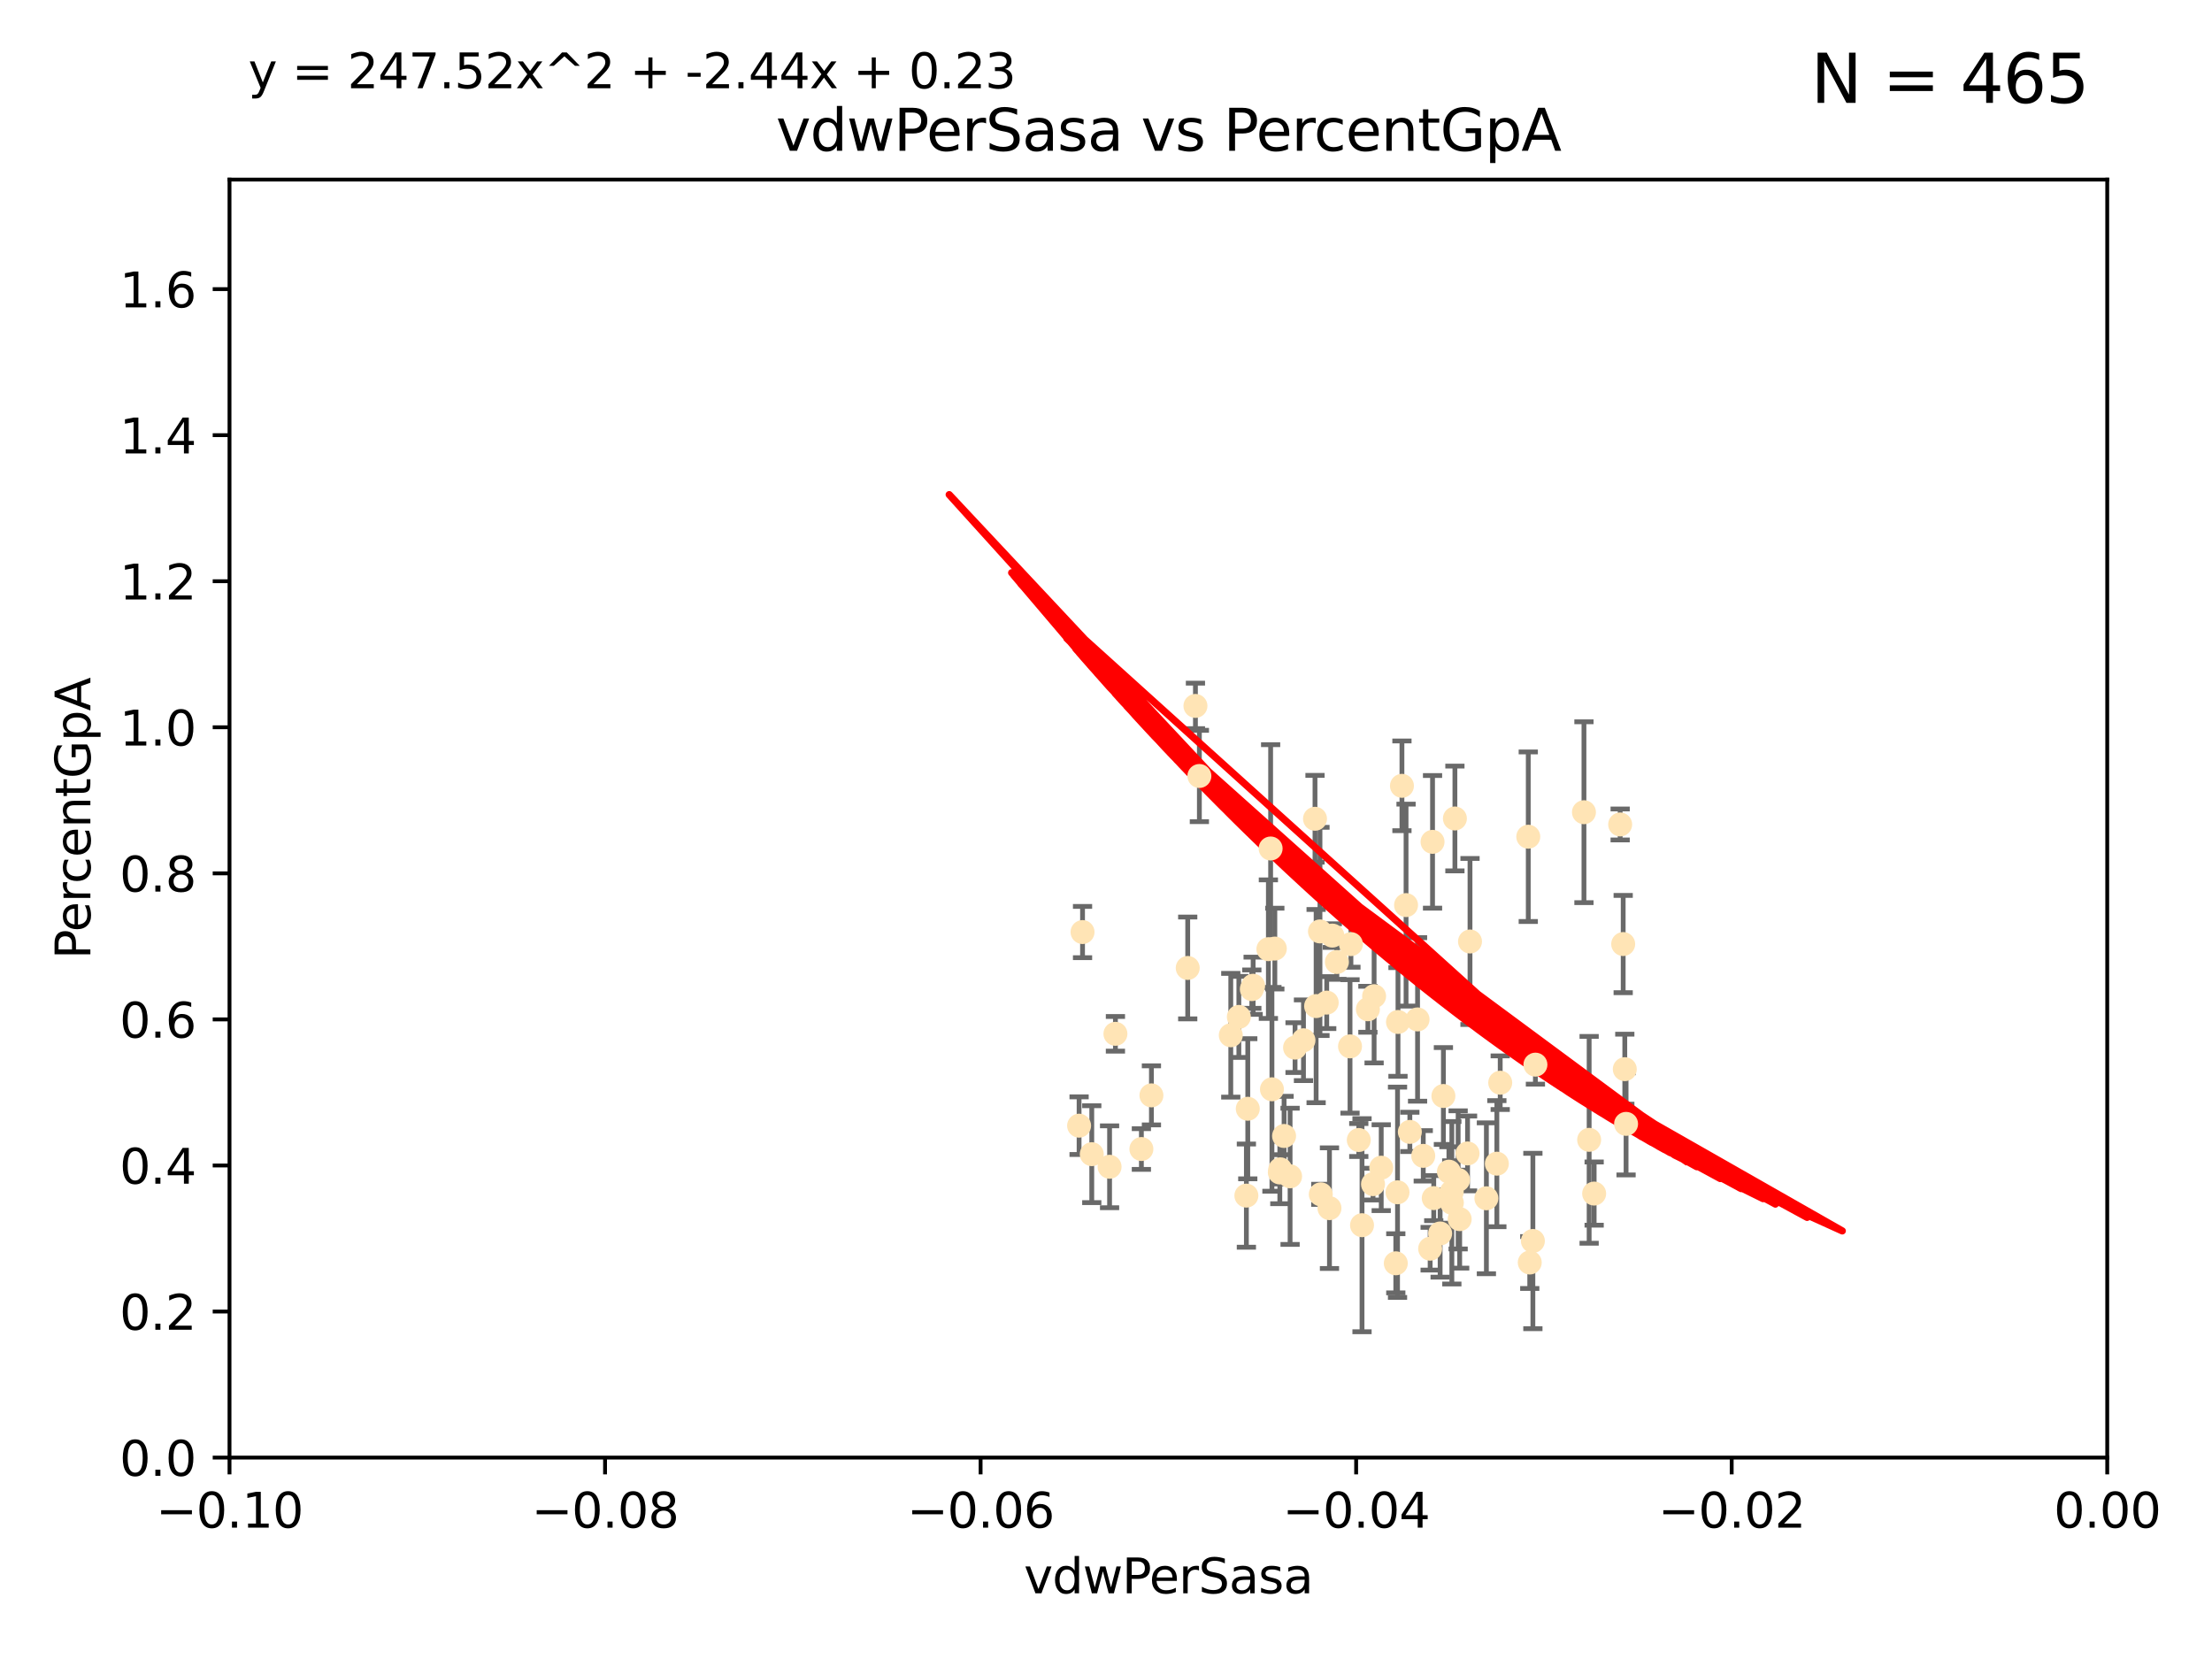 <?xml version="1.0" encoding="utf-8" standalone="no"?>
<!DOCTYPE svg PUBLIC "-//W3C//DTD SVG 1.1//EN"
  "http://www.w3.org/Graphics/SVG/1.1/DTD/svg11.dtd">
<svg xmlns:xlink="http://www.w3.org/1999/xlink" width="460.8pt" height="345.6pt" viewBox="0 0 460.8 345.6" xmlns="http://www.w3.org/2000/svg" version="1.1">
 <defs>
  <style type="text/css">*{stroke-linejoin: round; stroke-linecap: butt}</style>
 </defs>
 <g id="figure_1">
  <g id="patch_1">
   <path d="M 0 345.6 
L 460.8 345.6 
L 460.8 0 
L 0 0 
z
" style="fill: #ffffff"/>
  </g>
  <g id="axes_1">
   <g id="patch_2">
    <path d="M 47.81 303.64 
L 438.975 303.64 
L 438.975 37.411 
L 47.81 37.411 
z
" style="fill: #ffffff"/>
   </g>
   <g id="PathCollection_1">
    <defs>
     <path id="ma57d7d72b8" d="M 0 1.118 
C 0.297 1.118 0.581 1 0.791 0.791 
C 1 0.581 1.118 0.297 1.118 0 
C 1.118 -0.297 1 -0.581 0.791 -0.791 
C 0.581 -1 0.297 -1.118 0 -1.118 
C -0.297 -1.118 -0.581 -1 -0.791 -0.791 
C -1 -0.581 -1.118 -0.297 -1.118 0 
C -1.118 0.297 -1 0.581 -0.791 0.791 
C -0.581 1 -0.297 1.118 0 1.118 
z
" style="stroke: #ffe4b5"/>
    </defs>
    <g clip-path="url(#pc1a30592a7)">
     <use xlink:href="#ma57d7d72b8" x="278.493" y="200.406" style="fill: #ffe4b5; stroke: #ffe4b5"/>
     <use xlink:href="#ma57d7d72b8" x="296.49" y="240.787" style="fill: #ffe4b5; stroke: #ffe4b5"/>
     <use xlink:href="#ma57d7d72b8" x="249.032" y="147.056" style="fill: #ffe4b5; stroke: #ffe4b5"/>
     <use xlink:href="#ma57d7d72b8" x="273.94" y="170.567" style="fill: #ffe4b5; stroke: #ffe4b5"/>
     <use xlink:href="#ma57d7d72b8" x="249.853" y="161.653" style="fill: #ffe4b5; stroke: #ffe4b5"/>
     <use xlink:href="#ma57d7d72b8" x="264.227" y="197.729" style="fill: #ffe4b5; stroke: #ffe4b5"/>
     <use xlink:href="#ma57d7d72b8" x="264.695" y="176.757" style="fill: #ffe4b5; stroke: #ffe4b5"/>
     <use xlink:href="#ma57d7d72b8" x="225.513" y="194.165" style="fill: #ffe4b5; stroke: #ffe4b5"/>
     <use xlink:href="#ma57d7d72b8" x="231.145" y="243.061" style="fill: #ffe4b5; stroke: #ffe4b5"/>
     <use xlink:href="#ma57d7d72b8" x="292.907" y="188.55" style="fill: #ffe4b5; stroke: #ffe4b5"/>
     <use xlink:href="#ma57d7d72b8" x="292.051" y="163.702" style="fill: #ffe4b5; stroke: #ffe4b5"/>
     <use xlink:href="#ma57d7d72b8" x="232.364" y="215.363" style="fill: #ffe4b5; stroke: #ffe4b5"/>
     <use xlink:href="#ma57d7d72b8" x="269.783" y="218.238" style="fill: #ffe4b5; stroke: #ffe4b5"/>
     <use xlink:href="#ma57d7d72b8" x="284.958" y="210.247" style="fill: #ffe4b5; stroke: #ffe4b5"/>
     <use xlink:href="#ma57d7d72b8" x="274.172" y="209.587" style="fill: #ffe4b5; stroke: #ffe4b5"/>
     <use xlink:href="#ma57d7d72b8" x="261.051" y="205.351" style="fill: #ffe4b5; stroke: #ffe4b5"/>
     <use xlink:href="#ma57d7d72b8" x="256.394" y="215.664" style="fill: #ffe4b5; stroke: #ffe4b5"/>
     <use xlink:href="#ma57d7d72b8" x="283.059" y="237.484" style="fill: #ffe4b5; stroke: #ffe4b5"/>
     <use xlink:href="#ma57d7d72b8" x="237.771" y="239.364" style="fill: #ffe4b5; stroke: #ffe4b5"/>
     <use xlink:href="#ma57d7d72b8" x="298.676" y="249.587" style="fill: #ffe4b5; stroke: #ffe4b5"/>
     <use xlink:href="#ma57d7d72b8" x="247.424" y="201.644" style="fill: #ffe4b5; stroke: #ffe4b5"/>
     <use xlink:href="#ma57d7d72b8" x="291.13" y="248.374" style="fill: #ffe4b5; stroke: #ffe4b5"/>
     <use xlink:href="#ma57d7d72b8" x="266.706" y="243.591" style="fill: #ffe4b5; stroke: #ffe4b5"/>
     <use xlink:href="#ma57d7d72b8" x="303.758" y="245.794" style="fill: #ffe4b5; stroke: #ffe4b5"/>
     <use xlink:href="#ma57d7d72b8" x="281.423" y="196.674" style="fill: #ffe4b5; stroke: #ffe4b5"/>
     <use xlink:href="#ma57d7d72b8" x="271.538" y="216.706" style="fill: #ffe4b5; stroke: #ffe4b5"/>
     <use xlink:href="#ma57d7d72b8" x="302.447" y="250.558" style="fill: #ffe4b5; stroke: #ffe4b5"/>
     <use xlink:href="#ma57d7d72b8" x="224.795" y="234.499" style="fill: #ffe4b5; stroke: #ffe4b5"/>
     <use xlink:href="#ma57d7d72b8" x="286.026" y="246.679" style="fill: #ffe4b5; stroke: #ffe4b5"/>
     <use xlink:href="#ma57d7d72b8" x="258.075" y="211.84" style="fill: #ffe4b5; stroke: #ffe4b5"/>
     <use xlink:href="#ma57d7d72b8" x="291.227" y="212.895" style="fill: #ffe4b5; stroke: #ffe4b5"/>
     <use xlink:href="#ma57d7d72b8" x="265.571" y="197.606" style="fill: #ffe4b5; stroke: #ffe4b5"/>
     <use xlink:href="#ma57d7d72b8" x="306.229" y="196.13" style="fill: #ffe4b5; stroke: #ffe4b5"/>
     <use xlink:href="#ma57d7d72b8" x="276.38" y="208.86" style="fill: #ffe4b5; stroke: #ffe4b5"/>
     <use xlink:href="#ma57d7d72b8" x="290.77" y="263.169" style="fill: #ffe4b5; stroke: #ffe4b5"/>
     <use xlink:href="#ma57d7d72b8" x="268.749" y="245.048" style="fill: #ffe4b5; stroke: #ffe4b5"/>
     <use xlink:href="#ma57d7d72b8" x="275.145" y="248.802" style="fill: #ffe4b5; stroke: #ffe4b5"/>
     <use xlink:href="#ma57d7d72b8" x="259.934" y="230.974" style="fill: #ffe4b5; stroke: #ffe4b5"/>
     <use xlink:href="#ma57d7d72b8" x="281.234" y="217.98" style="fill: #ffe4b5; stroke: #ffe4b5"/>
     <use xlink:href="#ma57d7d72b8" x="239.862" y="228.185" style="fill: #ffe4b5; stroke: #ffe4b5"/>
     <use xlink:href="#ma57d7d72b8" x="274.973" y="194.031" style="fill: #ffe4b5; stroke: #ffe4b5"/>
     <use xlink:href="#ma57d7d72b8" x="264.969" y="226.92" style="fill: #ffe4b5; stroke: #ffe4b5"/>
     <use xlink:href="#ma57d7d72b8" x="293.697" y="235.794" style="fill: #ffe4b5; stroke: #ffe4b5"/>
     <use xlink:href="#ma57d7d72b8" x="286.252" y="207.524" style="fill: #ffe4b5; stroke: #ffe4b5"/>
     <use xlink:href="#ma57d7d72b8" x="301.833" y="244.081" style="fill: #ffe4b5; stroke: #ffe4b5"/>
     <use xlink:href="#ma57d7d72b8" x="319.328" y="258.519" style="fill: #ffe4b5; stroke: #ffe4b5"/>
     <use xlink:href="#ma57d7d72b8" x="260.779" y="206.053" style="fill: #ffe4b5; stroke: #ffe4b5"/>
     <use xlink:href="#ma57d7d72b8" x="302.422" y="248.307" style="fill: #ffe4b5; stroke: #ffe4b5"/>
     <use xlink:href="#ma57d7d72b8" x="259.644" y="249.069" style="fill: #ffe4b5; stroke: #ffe4b5"/>
     <use xlink:href="#ma57d7d72b8" x="300.688" y="228.316" style="fill: #ffe4b5; stroke: #ffe4b5"/>
     <use xlink:href="#ma57d7d72b8" x="332.092" y="248.643" style="fill: #ffe4b5; stroke: #ffe4b5"/>
     <use xlink:href="#ma57d7d72b8" x="266.611" y="244.243" style="fill: #ffe4b5; stroke: #ffe4b5"/>
     <use xlink:href="#ma57d7d72b8" x="297.925" y="260.129" style="fill: #ffe4b5; stroke: #ffe4b5"/>
     <use xlink:href="#ma57d7d72b8" x="267.497" y="236.643" style="fill: #ffe4b5; stroke: #ffe4b5"/>
     <use xlink:href="#ma57d7d72b8" x="318.366" y="174.301" style="fill: #ffe4b5; stroke: #ffe4b5"/>
     <use xlink:href="#ma57d7d72b8" x="283.734" y="255.231" style="fill: #ffe4b5; stroke: #ffe4b5"/>
     <use xlink:href="#ma57d7d72b8" x="304.079" y="253.967" style="fill: #ffe4b5; stroke: #ffe4b5"/>
     <use xlink:href="#ma57d7d72b8" x="309.642" y="249.626" style="fill: #ffe4b5; stroke: #ffe4b5"/>
     <use xlink:href="#ma57d7d72b8" x="338.474" y="222.728" style="fill: #ffe4b5; stroke: #ffe4b5"/>
     <use xlink:href="#ma57d7d72b8" x="338.739" y="234.123" style="fill: #ffe4b5; stroke: #ffe4b5"/>
     <use xlink:href="#ma57d7d72b8" x="331.047" y="237.449" style="fill: #ffe4b5; stroke: #ffe4b5"/>
     <use xlink:href="#ma57d7d72b8" x="276.953" y="251.681" style="fill: #ffe4b5; stroke: #ffe4b5"/>
     <use xlink:href="#ma57d7d72b8" x="329.966" y="169.199" style="fill: #ffe4b5; stroke: #ffe4b5"/>
     <use xlink:href="#ma57d7d72b8" x="319.856" y="221.785" style="fill: #ffe4b5; stroke: #ffe4b5"/>
     <use xlink:href="#ma57d7d72b8" x="312.522" y="225.548" style="fill: #ffe4b5; stroke: #ffe4b5"/>
     <use xlink:href="#ma57d7d72b8" x="277.551" y="194.9" style="fill: #ffe4b5; stroke: #ffe4b5"/>
     <use xlink:href="#ma57d7d72b8" x="305.718" y="240.283" style="fill: #ffe4b5; stroke: #ffe4b5"/>
     <use xlink:href="#ma57d7d72b8" x="300.006" y="256.956" style="fill: #ffe4b5; stroke: #ffe4b5"/>
     <use xlink:href="#ma57d7d72b8" x="298.425" y="175.373" style="fill: #ffe4b5; stroke: #ffe4b5"/>
     <use xlink:href="#ma57d7d72b8" x="303.084" y="170.505" style="fill: #ffe4b5; stroke: #ffe4b5"/>
     <use xlink:href="#ma57d7d72b8" x="311.823" y="242.416" style="fill: #ffe4b5; stroke: #ffe4b5"/>
     <use xlink:href="#ma57d7d72b8" x="295.304" y="212.364" style="fill: #ffe4b5; stroke: #ffe4b5"/>
     <use xlink:href="#ma57d7d72b8" x="318.676" y="263.005" style="fill: #ffe4b5; stroke: #ffe4b5"/>
     <use xlink:href="#ma57d7d72b8" x="337.509" y="171.748" style="fill: #ffe4b5; stroke: #ffe4b5"/>
     <use xlink:href="#ma57d7d72b8" x="287.734" y="243.251" style="fill: #ffe4b5; stroke: #ffe4b5"/>
     <use xlink:href="#ma57d7d72b8" x="338.139" y="196.663" style="fill: #ffe4b5; stroke: #ffe4b5"/>
     <use xlink:href="#ma57d7d72b8" x="227.436" y="240.435" style="fill: #ffe4b5; stroke: #ffe4b5"/>
    </g>
   </g>
   <g id="matplotlib.axis_1">
    <g id="xtick_1">
     <g id="line2d_1">
      <defs>
       <path id="m799ca7d68f" d="M 0 0 
L 0 3.5 
" style="stroke: #000000; stroke-width: 0.8"/>
      </defs>
      <g>
       <use xlink:href="#m799ca7d68f" x="47.81" y="303.64" style="stroke: #000000; stroke-width: 0.8"/>
      </g>
     </g>
     <g id="text_1">
      <!-- −0.10 -->
      <g transform="translate(32.487 318.238)scale(0.1 -0.1)">
       <defs>
        <path id="DejaVuSans-2212" d="M 678 2272 
L 4684 2272 
L 4684 1741 
L 678 1741 
L 678 2272 
z
" transform="scale(0.016)"/>
        <path id="DejaVuSans-30" d="M 2034 4250 
Q 1547 4250 1301 3770 
Q 1056 3291 1056 2328 
Q 1056 1369 1301 889 
Q 1547 409 2034 409 
Q 2525 409 2770 889 
Q 3016 1369 3016 2328 
Q 3016 3291 2770 3770 
Q 2525 4250 2034 4250 
z
M 2034 4750 
Q 2819 4750 3233 4129 
Q 3647 3509 3647 2328 
Q 3647 1150 3233 529 
Q 2819 -91 2034 -91 
Q 1250 -91 836 529 
Q 422 1150 422 2328 
Q 422 3509 836 4129 
Q 1250 4750 2034 4750 
z
" transform="scale(0.016)"/>
        <path id="DejaVuSans-2e" d="M 684 794 
L 1344 794 
L 1344 0 
L 684 0 
L 684 794 
z
" transform="scale(0.016)"/>
        <path id="DejaVuSans-31" d="M 794 531 
L 1825 531 
L 1825 4091 
L 703 3866 
L 703 4441 
L 1819 4666 
L 2450 4666 
L 2450 531 
L 3481 531 
L 3481 0 
L 794 0 
L 794 531 
z
" transform="scale(0.016)"/>
       </defs>
       <use xlink:href="#DejaVuSans-2212"/>
       <use xlink:href="#DejaVuSans-30" x="83.789"/>
       <use xlink:href="#DejaVuSans-2e" x="147.412"/>
       <use xlink:href="#DejaVuSans-31" x="179.199"/>
       <use xlink:href="#DejaVuSans-30" x="242.822"/>
      </g>
     </g>
    </g>
    <g id="xtick_2">
     <g id="line2d_2">
      <g>
       <use xlink:href="#m799ca7d68f" x="126.043" y="303.64" style="stroke: #000000; stroke-width: 0.8"/>
      </g>
     </g>
     <g id="text_2">
      <!-- −0.08 -->
      <g transform="translate(110.72 318.238)scale(0.1 -0.1)">
       <defs>
        <path id="DejaVuSans-38" d="M 2034 2216 
Q 1584 2216 1326 1975 
Q 1069 1734 1069 1313 
Q 1069 891 1326 650 
Q 1584 409 2034 409 
Q 2484 409 2743 651 
Q 3003 894 3003 1313 
Q 3003 1734 2745 1975 
Q 2488 2216 2034 2216 
z
M 1403 2484 
Q 997 2584 770 2862 
Q 544 3141 544 3541 
Q 544 4100 942 4425 
Q 1341 4750 2034 4750 
Q 2731 4750 3128 4425 
Q 3525 4100 3525 3541 
Q 3525 3141 3298 2862 
Q 3072 2584 2669 2484 
Q 3125 2378 3379 2068 
Q 3634 1759 3634 1313 
Q 3634 634 3220 271 
Q 2806 -91 2034 -91 
Q 1263 -91 848 271 
Q 434 634 434 1313 
Q 434 1759 690 2068 
Q 947 2378 1403 2484 
z
M 1172 3481 
Q 1172 3119 1398 2916 
Q 1625 2713 2034 2713 
Q 2441 2713 2670 2916 
Q 2900 3119 2900 3481 
Q 2900 3844 2670 4047 
Q 2441 4250 2034 4250 
Q 1625 4250 1398 4047 
Q 1172 3844 1172 3481 
z
" transform="scale(0.016)"/>
       </defs>
       <use xlink:href="#DejaVuSans-2212"/>
       <use xlink:href="#DejaVuSans-30" x="83.789"/>
       <use xlink:href="#DejaVuSans-2e" x="147.412"/>
       <use xlink:href="#DejaVuSans-30" x="179.199"/>
       <use xlink:href="#DejaVuSans-38" x="242.822"/>
      </g>
     </g>
    </g>
    <g id="xtick_3">
     <g id="line2d_3">
      <g>
       <use xlink:href="#m799ca7d68f" x="204.276" y="303.64" style="stroke: #000000; stroke-width: 0.8"/>
      </g>
     </g>
     <g id="text_3">
      <!-- −0.06 -->
      <g transform="translate(188.953 318.238)scale(0.1 -0.1)">
       <defs>
        <path id="DejaVuSans-36" d="M 2113 2584 
Q 1688 2584 1439 2293 
Q 1191 2003 1191 1497 
Q 1191 994 1439 701 
Q 1688 409 2113 409 
Q 2538 409 2786 701 
Q 3034 994 3034 1497 
Q 3034 2003 2786 2293 
Q 2538 2584 2113 2584 
z
M 3366 4563 
L 3366 3988 
Q 3128 4100 2886 4159 
Q 2644 4219 2406 4219 
Q 1781 4219 1451 3797 
Q 1122 3375 1075 2522 
Q 1259 2794 1537 2939 
Q 1816 3084 2150 3084 
Q 2853 3084 3261 2657 
Q 3669 2231 3669 1497 
Q 3669 778 3244 343 
Q 2819 -91 2113 -91 
Q 1303 -91 875 529 
Q 447 1150 447 2328 
Q 447 3434 972 4092 
Q 1497 4750 2381 4750 
Q 2619 4750 2861 4703 
Q 3103 4656 3366 4563 
z
" transform="scale(0.016)"/>
       </defs>
       <use xlink:href="#DejaVuSans-2212"/>
       <use xlink:href="#DejaVuSans-30" x="83.789"/>
       <use xlink:href="#DejaVuSans-2e" x="147.412"/>
       <use xlink:href="#DejaVuSans-30" x="179.199"/>
       <use xlink:href="#DejaVuSans-36" x="242.822"/>
      </g>
     </g>
    </g>
    <g id="xtick_4">
     <g id="line2d_4">
      <g>
       <use xlink:href="#m799ca7d68f" x="282.509" y="303.64" style="stroke: #000000; stroke-width: 0.8"/>
      </g>
     </g>
     <g id="text_4">
      <!-- −0.04 -->
      <g transform="translate(267.186 318.238)scale(0.1 -0.1)">
       <defs>
        <path id="DejaVuSans-34" d="M 2419 4116 
L 825 1625 
L 2419 1625 
L 2419 4116 
z
M 2253 4666 
L 3047 4666 
L 3047 1625 
L 3713 1625 
L 3713 1100 
L 3047 1100 
L 3047 0 
L 2419 0 
L 2419 1100 
L 313 1100 
L 313 1709 
L 2253 4666 
z
" transform="scale(0.016)"/>
       </defs>
       <use xlink:href="#DejaVuSans-2212"/>
       <use xlink:href="#DejaVuSans-30" x="83.789"/>
       <use xlink:href="#DejaVuSans-2e" x="147.412"/>
       <use xlink:href="#DejaVuSans-30" x="179.199"/>
       <use xlink:href="#DejaVuSans-34" x="242.822"/>
      </g>
     </g>
    </g>
    <g id="xtick_5">
     <g id="line2d_5">
      <g>
       <use xlink:href="#m799ca7d68f" x="360.742" y="303.64" style="stroke: #000000; stroke-width: 0.8"/>
      </g>
     </g>
     <g id="text_5">
      <!-- −0.02 -->
      <g transform="translate(345.419 318.238)scale(0.1 -0.1)">
       <defs>
        <path id="DejaVuSans-32" d="M 1228 531 
L 3431 531 
L 3431 0 
L 469 0 
L 469 531 
Q 828 903 1448 1529 
Q 2069 2156 2228 2338 
Q 2531 2678 2651 2914 
Q 2772 3150 2772 3378 
Q 2772 3750 2511 3984 
Q 2250 4219 1831 4219 
Q 1534 4219 1204 4116 
Q 875 4013 500 3803 
L 500 4441 
Q 881 4594 1212 4672 
Q 1544 4750 1819 4750 
Q 2544 4750 2975 4387 
Q 3406 4025 3406 3419 
Q 3406 3131 3298 2873 
Q 3191 2616 2906 2266 
Q 2828 2175 2409 1742 
Q 1991 1309 1228 531 
z
" transform="scale(0.016)"/>
       </defs>
       <use xlink:href="#DejaVuSans-2212"/>
       <use xlink:href="#DejaVuSans-30" x="83.789"/>
       <use xlink:href="#DejaVuSans-2e" x="147.412"/>
       <use xlink:href="#DejaVuSans-30" x="179.199"/>
       <use xlink:href="#DejaVuSans-32" x="242.822"/>
      </g>
     </g>
    </g>
    <g id="xtick_6">
     <g id="line2d_6">
      <g>
       <use xlink:href="#m799ca7d68f" x="438.975" y="303.64" style="stroke: #000000; stroke-width: 0.8"/>
      </g>
     </g>
     <g id="text_6">
      <!-- 0.00 -->
      <g transform="translate(427.842 318.238)scale(0.1 -0.1)">
       <use xlink:href="#DejaVuSans-30"/>
       <use xlink:href="#DejaVuSans-2e" x="63.623"/>
       <use xlink:href="#DejaVuSans-30" x="95.41"/>
       <use xlink:href="#DejaVuSans-30" x="159.033"/>
      </g>
     </g>
    </g>
    <g id="text_7">
     <!-- vdwPerSasa -->
     <g transform="translate(213.297 331.917)scale(0.1 -0.1)">
      <defs>
       <path id="DejaVuSans-76" d="M 191 3500 
L 800 3500 
L 1894 563 
L 2988 3500 
L 3597 3500 
L 2284 0 
L 1503 0 
L 191 3500 
z
" transform="scale(0.016)"/>
       <path id="DejaVuSans-64" d="M 2906 2969 
L 2906 4863 
L 3481 4863 
L 3481 0 
L 2906 0 
L 2906 525 
Q 2725 213 2448 61 
Q 2172 -91 1784 -91 
Q 1150 -91 751 415 
Q 353 922 353 1747 
Q 353 2572 751 3078 
Q 1150 3584 1784 3584 
Q 2172 3584 2448 3432 
Q 2725 3281 2906 2969 
z
M 947 1747 
Q 947 1113 1208 752 
Q 1469 391 1925 391 
Q 2381 391 2643 752 
Q 2906 1113 2906 1747 
Q 2906 2381 2643 2742 
Q 2381 3103 1925 3103 
Q 1469 3103 1208 2742 
Q 947 2381 947 1747 
z
" transform="scale(0.016)"/>
       <path id="DejaVuSans-77" d="M 269 3500 
L 844 3500 
L 1563 769 
L 2278 3500 
L 2956 3500 
L 3675 769 
L 4391 3500 
L 4966 3500 
L 4050 0 
L 3372 0 
L 2619 2869 
L 1863 0 
L 1184 0 
L 269 3500 
z
" transform="scale(0.016)"/>
       <path id="DejaVuSans-50" d="M 1259 4147 
L 1259 2394 
L 2053 2394 
Q 2494 2394 2734 2622 
Q 2975 2850 2975 3272 
Q 2975 3691 2734 3919 
Q 2494 4147 2053 4147 
L 1259 4147 
z
M 628 4666 
L 2053 4666 
Q 2838 4666 3239 4311 
Q 3641 3956 3641 3272 
Q 3641 2581 3239 2228 
Q 2838 1875 2053 1875 
L 1259 1875 
L 1259 0 
L 628 0 
L 628 4666 
z
" transform="scale(0.016)"/>
       <path id="DejaVuSans-65" d="M 3597 1894 
L 3597 1613 
L 953 1613 
Q 991 1019 1311 708 
Q 1631 397 2203 397 
Q 2534 397 2845 478 
Q 3156 559 3463 722 
L 3463 178 
Q 3153 47 2828 -22 
Q 2503 -91 2169 -91 
Q 1331 -91 842 396 
Q 353 884 353 1716 
Q 353 2575 817 3079 
Q 1281 3584 2069 3584 
Q 2775 3584 3186 3129 
Q 3597 2675 3597 1894 
z
M 3022 2063 
Q 3016 2534 2758 2815 
Q 2500 3097 2075 3097 
Q 1594 3097 1305 2825 
Q 1016 2553 972 2059 
L 3022 2063 
z
" transform="scale(0.016)"/>
       <path id="DejaVuSans-72" d="M 2631 2963 
Q 2534 3019 2420 3045 
Q 2306 3072 2169 3072 
Q 1681 3072 1420 2755 
Q 1159 2438 1159 1844 
L 1159 0 
L 581 0 
L 581 3500 
L 1159 3500 
L 1159 2956 
Q 1341 3275 1631 3429 
Q 1922 3584 2338 3584 
Q 2397 3584 2469 3576 
Q 2541 3569 2628 3553 
L 2631 2963 
z
" transform="scale(0.016)"/>
       <path id="DejaVuSans-53" d="M 3425 4513 
L 3425 3897 
Q 3066 4069 2747 4153 
Q 2428 4238 2131 4238 
Q 1616 4238 1336 4038 
Q 1056 3838 1056 3469 
Q 1056 3159 1242 3001 
Q 1428 2844 1947 2747 
L 2328 2669 
Q 3034 2534 3370 2195 
Q 3706 1856 3706 1288 
Q 3706 609 3251 259 
Q 2797 -91 1919 -91 
Q 1588 -91 1214 -16 
Q 841 59 441 206 
L 441 856 
Q 825 641 1194 531 
Q 1563 422 1919 422 
Q 2459 422 2753 634 
Q 3047 847 3047 1241 
Q 3047 1584 2836 1778 
Q 2625 1972 2144 2069 
L 1759 2144 
Q 1053 2284 737 2584 
Q 422 2884 422 3419 
Q 422 4038 858 4394 
Q 1294 4750 2059 4750 
Q 2388 4750 2728 4690 
Q 3069 4631 3425 4513 
z
" transform="scale(0.016)"/>
       <path id="DejaVuSans-61" d="M 2194 1759 
Q 1497 1759 1228 1600 
Q 959 1441 959 1056 
Q 959 750 1161 570 
Q 1363 391 1709 391 
Q 2188 391 2477 730 
Q 2766 1069 2766 1631 
L 2766 1759 
L 2194 1759 
z
M 3341 1997 
L 3341 0 
L 2766 0 
L 2766 531 
Q 2569 213 2275 61 
Q 1981 -91 1556 -91 
Q 1019 -91 701 211 
Q 384 513 384 1019 
Q 384 1609 779 1909 
Q 1175 2209 1959 2209 
L 2766 2209 
L 2766 2266 
Q 2766 2663 2505 2880 
Q 2244 3097 1772 3097 
Q 1472 3097 1187 3025 
Q 903 2953 641 2809 
L 641 3341 
Q 956 3463 1253 3523 
Q 1550 3584 1831 3584 
Q 2591 3584 2966 3190 
Q 3341 2797 3341 1997 
z
" transform="scale(0.016)"/>
       <path id="DejaVuSans-73" d="M 2834 3397 
L 2834 2853 
Q 2591 2978 2328 3040 
Q 2066 3103 1784 3103 
Q 1356 3103 1142 2972 
Q 928 2841 928 2578 
Q 928 2378 1081 2264 
Q 1234 2150 1697 2047 
L 1894 2003 
Q 2506 1872 2764 1633 
Q 3022 1394 3022 966 
Q 3022 478 2636 193 
Q 2250 -91 1575 -91 
Q 1294 -91 989 -36 
Q 684 19 347 128 
L 347 722 
Q 666 556 975 473 
Q 1284 391 1588 391 
Q 1994 391 2212 530 
Q 2431 669 2431 922 
Q 2431 1156 2273 1281 
Q 2116 1406 1581 1522 
L 1381 1569 
Q 847 1681 609 1914 
Q 372 2147 372 2553 
Q 372 3047 722 3315 
Q 1072 3584 1716 3584 
Q 2034 3584 2315 3537 
Q 2597 3491 2834 3397 
z
" transform="scale(0.016)"/>
      </defs>
      <use xlink:href="#DejaVuSans-76"/>
      <use xlink:href="#DejaVuSans-64" x="59.18"/>
      <use xlink:href="#DejaVuSans-77" x="122.656"/>
      <use xlink:href="#DejaVuSans-50" x="204.443"/>
      <use xlink:href="#DejaVuSans-65" x="261.121"/>
      <use xlink:href="#DejaVuSans-72" x="322.645"/>
      <use xlink:href="#DejaVuSans-53" x="363.758"/>
      <use xlink:href="#DejaVuSans-61" x="427.234"/>
      <use xlink:href="#DejaVuSans-73" x="488.514"/>
      <use xlink:href="#DejaVuSans-61" x="540.613"/>
     </g>
    </g>
   </g>
   <g id="matplotlib.axis_2">
    <g id="ytick_1">
     <g id="line2d_7">
      <defs>
       <path id="mfe6ceaf849" d="M 0 0 
L -3.5 0 
" style="stroke: #000000; stroke-width: 0.8"/>
      </defs>
      <g>
       <use xlink:href="#mfe6ceaf849" x="47.81" y="303.64" style="stroke: #000000; stroke-width: 0.8"/>
      </g>
     </g>
     <g id="text_8">
      <!-- 0.0 -->
      <g transform="translate(24.907 307.439)scale(0.1 -0.1)">
       <use xlink:href="#DejaVuSans-30"/>
       <use xlink:href="#DejaVuSans-2e" x="63.623"/>
       <use xlink:href="#DejaVuSans-30" x="95.41"/>
      </g>
     </g>
    </g>
    <g id="ytick_2">
     <g id="line2d_8">
      <g>
       <use xlink:href="#mfe6ceaf849" x="47.81" y="273.214" style="stroke: #000000; stroke-width: 0.8"/>
      </g>
     </g>
     <g id="text_9">
      <!-- 0.2 -->
      <g transform="translate(24.907 277.013)scale(0.1 -0.1)">
       <use xlink:href="#DejaVuSans-30"/>
       <use xlink:href="#DejaVuSans-2e" x="63.623"/>
       <use xlink:href="#DejaVuSans-32" x="95.41"/>
      </g>
     </g>
    </g>
    <g id="ytick_3">
     <g id="line2d_9">
      <g>
       <use xlink:href="#mfe6ceaf849" x="47.81" y="242.788" style="stroke: #000000; stroke-width: 0.8"/>
      </g>
     </g>
     <g id="text_10">
      <!-- 0.4 -->
      <g transform="translate(24.907 246.587)scale(0.1 -0.1)">
       <use xlink:href="#DejaVuSans-30"/>
       <use xlink:href="#DejaVuSans-2e" x="63.623"/>
       <use xlink:href="#DejaVuSans-34" x="95.41"/>
      </g>
     </g>
    </g>
    <g id="ytick_4">
     <g id="line2d_10">
      <g>
       <use xlink:href="#mfe6ceaf849" x="47.81" y="212.362" style="stroke: #000000; stroke-width: 0.8"/>
      </g>
     </g>
     <g id="text_11">
      <!-- 0.6 -->
      <g transform="translate(24.907 216.161)scale(0.1 -0.1)">
       <use xlink:href="#DejaVuSans-30"/>
       <use xlink:href="#DejaVuSans-2e" x="63.623"/>
       <use xlink:href="#DejaVuSans-36" x="95.41"/>
      </g>
     </g>
    </g>
    <g id="ytick_5">
     <g id="line2d_11">
      <g>
       <use xlink:href="#mfe6ceaf849" x="47.81" y="181.935" style="stroke: #000000; stroke-width: 0.8"/>
      </g>
     </g>
     <g id="text_12">
      <!-- 0.8 -->
      <g transform="translate(24.907 185.735)scale(0.1 -0.1)">
       <use xlink:href="#DejaVuSans-30"/>
       <use xlink:href="#DejaVuSans-2e" x="63.623"/>
       <use xlink:href="#DejaVuSans-38" x="95.41"/>
      </g>
     </g>
    </g>
    <g id="ytick_6">
     <g id="line2d_12">
      <g>
       <use xlink:href="#mfe6ceaf849" x="47.81" y="151.509" style="stroke: #000000; stroke-width: 0.8"/>
      </g>
     </g>
     <g id="text_13">
      <!-- 1.0 -->
      <g transform="translate(24.907 155.308)scale(0.1 -0.1)">
       <use xlink:href="#DejaVuSans-31"/>
       <use xlink:href="#DejaVuSans-2e" x="63.623"/>
       <use xlink:href="#DejaVuSans-30" x="95.41"/>
      </g>
     </g>
    </g>
    <g id="ytick_7">
     <g id="line2d_13">
      <g>
       <use xlink:href="#mfe6ceaf849" x="47.81" y="121.083" style="stroke: #000000; stroke-width: 0.8"/>
      </g>
     </g>
     <g id="text_14">
      <!-- 1.2 -->
      <g transform="translate(24.907 124.882)scale(0.1 -0.1)">
       <use xlink:href="#DejaVuSans-31"/>
       <use xlink:href="#DejaVuSans-2e" x="63.623"/>
       <use xlink:href="#DejaVuSans-32" x="95.41"/>
      </g>
     </g>
    </g>
    <g id="ytick_8">
     <g id="line2d_14">
      <g>
       <use xlink:href="#mfe6ceaf849" x="47.81" y="90.657" style="stroke: #000000; stroke-width: 0.8"/>
      </g>
     </g>
     <g id="text_15">
      <!-- 1.4 -->
      <g transform="translate(24.907 94.456)scale(0.1 -0.1)">
       <use xlink:href="#DejaVuSans-31"/>
       <use xlink:href="#DejaVuSans-2e" x="63.623"/>
       <use xlink:href="#DejaVuSans-34" x="95.41"/>
      </g>
     </g>
    </g>
    <g id="ytick_9">
     <g id="line2d_15">
      <g>
       <use xlink:href="#mfe6ceaf849" x="47.81" y="60.231" style="stroke: #000000; stroke-width: 0.8"/>
      </g>
     </g>
     <g id="text_16">
      <!-- 1.6 -->
      <g transform="translate(24.907 64.03)scale(0.1 -0.1)">
       <use xlink:href="#DejaVuSans-31"/>
       <use xlink:href="#DejaVuSans-2e" x="63.623"/>
       <use xlink:href="#DejaVuSans-36" x="95.41"/>
      </g>
     </g>
    </g>
    <g id="text_17">
     <!-- PercentGpA -->
     <g transform="translate(18.827 199.802)rotate(-90)scale(0.1 -0.1)">
      <defs>
       <path id="DejaVuSans-63" d="M 3122 3366 
L 3122 2828 
Q 2878 2963 2633 3030 
Q 2388 3097 2138 3097 
Q 1578 3097 1268 2742 
Q 959 2388 959 1747 
Q 959 1106 1268 751 
Q 1578 397 2138 397 
Q 2388 397 2633 464 
Q 2878 531 3122 666 
L 3122 134 
Q 2881 22 2623 -34 
Q 2366 -91 2075 -91 
Q 1284 -91 818 406 
Q 353 903 353 1747 
Q 353 2603 823 3093 
Q 1294 3584 2113 3584 
Q 2378 3584 2631 3529 
Q 2884 3475 3122 3366 
z
" transform="scale(0.016)"/>
       <path id="DejaVuSans-6e" d="M 3513 2113 
L 3513 0 
L 2938 0 
L 2938 2094 
Q 2938 2591 2744 2837 
Q 2550 3084 2163 3084 
Q 1697 3084 1428 2787 
Q 1159 2491 1159 1978 
L 1159 0 
L 581 0 
L 581 3500 
L 1159 3500 
L 1159 2956 
Q 1366 3272 1645 3428 
Q 1925 3584 2291 3584 
Q 2894 3584 3203 3211 
Q 3513 2838 3513 2113 
z
" transform="scale(0.016)"/>
       <path id="DejaVuSans-74" d="M 1172 4494 
L 1172 3500 
L 2356 3500 
L 2356 3053 
L 1172 3053 
L 1172 1153 
Q 1172 725 1289 603 
Q 1406 481 1766 481 
L 2356 481 
L 2356 0 
L 1766 0 
Q 1100 0 847 248 
Q 594 497 594 1153 
L 594 3053 
L 172 3053 
L 172 3500 
L 594 3500 
L 594 4494 
L 1172 4494 
z
" transform="scale(0.016)"/>
       <path id="DejaVuSans-47" d="M 3809 666 
L 3809 1919 
L 2778 1919 
L 2778 2438 
L 4434 2438 
L 4434 434 
Q 4069 175 3628 42 
Q 3188 -91 2688 -91 
Q 1594 -91 976 548 
Q 359 1188 359 2328 
Q 359 3472 976 4111 
Q 1594 4750 2688 4750 
Q 3144 4750 3555 4637 
Q 3966 4525 4313 4306 
L 4313 3634 
Q 3963 3931 3569 4081 
Q 3175 4231 2741 4231 
Q 1884 4231 1454 3753 
Q 1025 3275 1025 2328 
Q 1025 1384 1454 906 
Q 1884 428 2741 428 
Q 3075 428 3337 486 
Q 3600 544 3809 666 
z
" transform="scale(0.016)"/>
       <path id="DejaVuSans-70" d="M 1159 525 
L 1159 -1331 
L 581 -1331 
L 581 3500 
L 1159 3500 
L 1159 2969 
Q 1341 3281 1617 3432 
Q 1894 3584 2278 3584 
Q 2916 3584 3314 3078 
Q 3713 2572 3713 1747 
Q 3713 922 3314 415 
Q 2916 -91 2278 -91 
Q 1894 -91 1617 61 
Q 1341 213 1159 525 
z
M 3116 1747 
Q 3116 2381 2855 2742 
Q 2594 3103 2138 3103 
Q 1681 3103 1420 2742 
Q 1159 2381 1159 1747 
Q 1159 1113 1420 752 
Q 1681 391 2138 391 
Q 2594 391 2855 752 
Q 3116 1113 3116 1747 
z
" transform="scale(0.016)"/>
       <path id="DejaVuSans-41" d="M 2188 4044 
L 1331 1722 
L 3047 1722 
L 2188 4044 
z
M 1831 4666 
L 2547 4666 
L 4325 0 
L 3669 0 
L 3244 1197 
L 1141 1197 
L 716 0 
L 50 0 
L 1831 4666 
z
" transform="scale(0.016)"/>
      </defs>
      <use xlink:href="#DejaVuSans-50"/>
      <use xlink:href="#DejaVuSans-65" x="56.678"/>
      <use xlink:href="#DejaVuSans-72" x="118.201"/>
      <use xlink:href="#DejaVuSans-63" x="157.064"/>
      <use xlink:href="#DejaVuSans-65" x="212.045"/>
      <use xlink:href="#DejaVuSans-6e" x="273.568"/>
      <use xlink:href="#DejaVuSans-74" x="336.947"/>
      <use xlink:href="#DejaVuSans-47" x="376.156"/>
      <use xlink:href="#DejaVuSans-70" x="453.646"/>
      <use xlink:href="#DejaVuSans-41" x="517.123"/>
     </g>
    </g>
   </g>
   <g id="LineCollection_1">
    <path d="M 278.493 204.009 
L 278.493 196.802 
" clip-path="url(#pc1a30592a7)" style="fill: none; stroke: #696969"/>
    <path d="M 296.49 246.04 
L 296.49 235.533 
" clip-path="url(#pc1a30592a7)" style="fill: none; stroke: #696969"/>
    <path d="M 249.032 151.794 
L 249.032 142.317 
" clip-path="url(#pc1a30592a7)" style="fill: none; stroke: #696969"/>
    <path d="M 273.94 179.609 
L 273.94 161.524 
" clip-path="url(#pc1a30592a7)" style="fill: none; stroke: #696969"/>
    <path d="M 249.853 171.166 
L 249.853 152.139 
" clip-path="url(#pc1a30592a7)" style="fill: none; stroke: #696969"/>
    <path d="M 264.227 212.161 
L 264.227 183.297 
" clip-path="url(#pc1a30592a7)" style="fill: none; stroke: #696969"/>
    <path d="M 264.695 198.388 
L 264.695 155.126 
" clip-path="url(#pc1a30592a7)" style="fill: none; stroke: #696969"/>
    <path d="M 225.513 199.505 
L 225.513 188.825 
" clip-path="url(#pc1a30592a7)" style="fill: none; stroke: #696969"/>
    <path d="M 231.145 251.589 
L 231.145 234.532 
" clip-path="url(#pc1a30592a7)" style="fill: none; stroke: #696969"/>
    <path d="M 292.907 209.585 
L 292.907 167.515 
" clip-path="url(#pc1a30592a7)" style="fill: none; stroke: #696969"/>
    <path d="M 292.051 173.048 
L 292.051 154.357 
" clip-path="url(#pc1a30592a7)" style="fill: none; stroke: #696969"/>
    <path d="M 232.364 218.973 
L 232.364 211.753 
" clip-path="url(#pc1a30592a7)" style="fill: none; stroke: #696969"/>
    <path d="M 269.783 223.421 
L 269.783 213.054 
" clip-path="url(#pc1a30592a7)" style="fill: none; stroke: #696969"/>
    <path d="M 284.958 215.032 
L 284.958 205.463 
" clip-path="url(#pc1a30592a7)" style="fill: none; stroke: #696969"/>
    <path d="M 274.172 229.712 
L 274.172 189.461 
" clip-path="url(#pc1a30592a7)" style="fill: none; stroke: #696969"/>
    <path d="M 261.051 211.31 
L 261.051 199.391 
" clip-path="url(#pc1a30592a7)" style="fill: none; stroke: #696969"/>
    <path d="M 256.394 228.553 
L 256.394 202.775 
" clip-path="url(#pc1a30592a7)" style="fill: none; stroke: #696969"/>
    <path d="M 283.059 240.92 
L 283.059 234.048 
" clip-path="url(#pc1a30592a7)" style="fill: none; stroke: #696969"/>
    <path d="M 237.771 243.606 
L 237.771 235.121 
" clip-path="url(#pc1a30592a7)" style="fill: none; stroke: #696969"/>
    <path d="M 298.676 254.283 
L 298.676 244.892 
" clip-path="url(#pc1a30592a7)" style="fill: none; stroke: #696969"/>
    <path d="M 247.424 212.251 
L 247.424 191.038 
" clip-path="url(#pc1a30592a7)" style="fill: none; stroke: #696969"/>
    <path d="M 291.13 270.281 
L 291.13 226.467 
" clip-path="url(#pc1a30592a7)" style="fill: none; stroke: #696969"/>
    <path d="M 266.706 246.637 
L 266.706 240.546 
" clip-path="url(#pc1a30592a7)" style="fill: none; stroke: #696969"/>
    <path d="M 303.758 260.183 
L 303.758 231.405 
" clip-path="url(#pc1a30592a7)" style="fill: none; stroke: #696969"/>
    <path d="M 281.423 201.485 
L 281.423 191.863 
" clip-path="url(#pc1a30592a7)" style="fill: none; stroke: #696969"/>
    <path d="M 271.538 225.111 
L 271.538 208.301 
" clip-path="url(#pc1a30592a7)" style="fill: none; stroke: #696969"/>
    <path d="M 302.447 267.476 
L 302.447 233.641 
" clip-path="url(#pc1a30592a7)" style="fill: none; stroke: #696969"/>
    <path d="M 224.795 240.502 
L 224.795 228.497 
" clip-path="url(#pc1a30592a7)" style="fill: none; stroke: #696969"/>
    <path d="M 286.026 249.984 
L 286.026 243.373 
" clip-path="url(#pc1a30592a7)" style="fill: none; stroke: #696969"/>
    <path d="M 258.075 220.278 
L 258.075 203.401 
" clip-path="url(#pc1a30592a7)" style="fill: none; stroke: #696969"/>
    <path d="M 291.227 224.215 
L 291.227 201.574 
" clip-path="url(#pc1a30592a7)" style="fill: none; stroke: #696969"/>
    <path d="M 265.571 206.023 
L 265.571 189.189 
" clip-path="url(#pc1a30592a7)" style="fill: none; stroke: #696969"/>
    <path d="M 306.229 213.426 
L 306.229 178.835 
" clip-path="url(#pc1a30592a7)" style="fill: none; stroke: #696969"/>
    <path d="M 276.38 214.272 
L 276.38 203.448 
" clip-path="url(#pc1a30592a7)" style="fill: none; stroke: #696969"/>
    <path d="M 290.77 269.326 
L 290.77 257.011 
" clip-path="url(#pc1a30592a7)" style="fill: none; stroke: #696969"/>
    <path d="M 268.749 259.236 
L 268.749 230.86 
" clip-path="url(#pc1a30592a7)" style="fill: none; stroke: #696969"/>
    <path d="M 275.145 250.902 
L 275.145 246.701 
" clip-path="url(#pc1a30592a7)" style="fill: none; stroke: #696969"/>
    <path d="M 259.934 245.568 
L 259.934 216.38 
" clip-path="url(#pc1a30592a7)" style="fill: none; stroke: #696969"/>
    <path d="M 281.234 231.879 
L 281.234 204.081 
" clip-path="url(#pc1a30592a7)" style="fill: none; stroke: #696969"/>
    <path d="M 239.862 234.339 
L 239.862 222.031 
" clip-path="url(#pc1a30592a7)" style="fill: none; stroke: #696969"/>
    <path d="M 274.973 215.715 
L 274.973 172.348 
" clip-path="url(#pc1a30592a7)" style="fill: none; stroke: #696969"/>
    <path d="M 264.969 248.148 
L 264.969 205.692 
" clip-path="url(#pc1a30592a7)" style="fill: none; stroke: #696969"/>
    <path d="M 293.697 239.887 
L 293.697 231.702 
" clip-path="url(#pc1a30592a7)" style="fill: none; stroke: #696969"/>
    <path d="M 286.252 221.421 
L 286.252 193.628 
" clip-path="url(#pc1a30592a7)" style="fill: none; stroke: #696969"/>
    <path d="M 301.833 249.266 
L 301.833 238.895 
" clip-path="url(#pc1a30592a7)" style="fill: none; stroke: #696969"/>
    <path d="M 319.328 276.785 
L 319.328 240.253 
" clip-path="url(#pc1a30592a7)" style="fill: none; stroke: #696969"/>
    <path d="M 260.779 210.052 
L 260.779 202.055 
" clip-path="url(#pc1a30592a7)" style="fill: none; stroke: #696969"/>
    <path d="M 302.422 254.808 
L 302.422 241.806 
" clip-path="url(#pc1a30592a7)" style="fill: none; stroke: #696969"/>
    <path d="M 259.644 259.819 
L 259.644 238.318 
" clip-path="url(#pc1a30592a7)" style="fill: none; stroke: #696969"/>
    <path d="M 300.688 238.402 
L 300.688 218.231 
" clip-path="url(#pc1a30592a7)" style="fill: none; stroke: #696969"/>
    <path d="M 332.092 255.224 
L 332.092 242.062 
" clip-path="url(#pc1a30592a7)" style="fill: none; stroke: #696969"/>
    <path d="M 266.611 250.754 
L 266.611 237.733 
" clip-path="url(#pc1a30592a7)" style="fill: none; stroke: #696969"/>
    <path d="M 297.925 264.576 
L 297.925 255.682 
" clip-path="url(#pc1a30592a7)" style="fill: none; stroke: #696969"/>
    <path d="M 267.497 244.902 
L 267.497 228.385 
" clip-path="url(#pc1a30592a7)" style="fill: none; stroke: #696969"/>
    <path d="M 318.366 191.963 
L 318.366 156.639 
" clip-path="url(#pc1a30592a7)" style="fill: none; stroke: #696969"/>
    <path d="M 283.734 277.426 
L 283.734 233.036 
" clip-path="url(#pc1a30592a7)" style="fill: none; stroke: #696969"/>
    <path d="M 304.079 264.171 
L 304.079 243.763 
" clip-path="url(#pc1a30592a7)" style="fill: none; stroke: #696969"/>
    <path d="M 309.642 265.341 
L 309.642 233.912 
" clip-path="url(#pc1a30592a7)" style="fill: none; stroke: #696969"/>
    <path d="M 338.474 230.02 
L 338.474 215.436 
" clip-path="url(#pc1a30592a7)" style="fill: none; stroke: #696969"/>
    <path d="M 338.739 244.757 
L 338.739 223.488 
" clip-path="url(#pc1a30592a7)" style="fill: none; stroke: #696969"/>
    <path d="M 331.047 258.989 
L 331.047 215.909 
" clip-path="url(#pc1a30592a7)" style="fill: none; stroke: #696969"/>
    <path d="M 276.953 264.248 
L 276.953 239.115 
" clip-path="url(#pc1a30592a7)" style="fill: none; stroke: #696969"/>
    <path d="M 329.966 188.036 
L 329.966 150.363 
" clip-path="url(#pc1a30592a7)" style="fill: none; stroke: #696969"/>
    <path d="M 319.856 225.847 
L 319.856 217.724 
" clip-path="url(#pc1a30592a7)" style="fill: none; stroke: #696969"/>
    <path d="M 312.522 231.135 
L 312.522 219.961 
" clip-path="url(#pc1a30592a7)" style="fill: none; stroke: #696969"/>
    <path d="M 277.551 197.364 
L 277.551 192.436 
" clip-path="url(#pc1a30592a7)" style="fill: none; stroke: #696969"/>
    <path d="M 305.718 248.079 
L 305.718 232.487 
" clip-path="url(#pc1a30592a7)" style="fill: none; stroke: #696969"/>
    <path d="M 300.006 266.057 
L 300.006 247.854 
" clip-path="url(#pc1a30592a7)" style="fill: none; stroke: #696969"/>
    <path d="M 298.425 189.187 
L 298.425 161.558 
" clip-path="url(#pc1a30592a7)" style="fill: none; stroke: #696969"/>
    <path d="M 303.084 181.42 
L 303.084 159.589 
" clip-path="url(#pc1a30592a7)" style="fill: none; stroke: #696969"/>
    <path d="M 311.823 255.549 
L 311.823 229.282 
" clip-path="url(#pc1a30592a7)" style="fill: none; stroke: #696969"/>
    <path d="M 295.304 229.396 
L 295.304 195.331 
" clip-path="url(#pc1a30592a7)" style="fill: none; stroke: #696969"/>
    <path d="M 318.676 268.413 
L 318.676 257.596 
" clip-path="url(#pc1a30592a7)" style="fill: none; stroke: #696969"/>
    <path d="M 337.509 174.975 
L 337.509 168.52 
" clip-path="url(#pc1a30592a7)" style="fill: none; stroke: #696969"/>
    <path d="M 287.734 252.195 
L 287.734 234.308 
" clip-path="url(#pc1a30592a7)" style="fill: none; stroke: #696969"/>
    <path d="M 338.139 206.794 
L 338.139 186.533 
" clip-path="url(#pc1a30592a7)" style="fill: none; stroke: #696969"/>
    <path d="M 227.436 250.526 
L 227.436 230.343 
" clip-path="url(#pc1a30592a7)" style="fill: none; stroke: #696969"/>
   </g>
   <g id="line2d_16">
    <defs>
     <path id="mace7807d58" d="M 2 0 
L -2 -0 
" style="stroke: #696969"/>
    </defs>
    <g clip-path="url(#pc1a30592a7)">
     <use xlink:href="#mace7807d58" x="278.493" y="204.009" style="fill: #696969; stroke: #696969"/>
     <use xlink:href="#mace7807d58" x="296.49" y="246.04" style="fill: #696969; stroke: #696969"/>
     <use xlink:href="#mace7807d58" x="249.032" y="151.794" style="fill: #696969; stroke: #696969"/>
     <use xlink:href="#mace7807d58" x="273.94" y="179.609" style="fill: #696969; stroke: #696969"/>
     <use xlink:href="#mace7807d58" x="249.853" y="171.166" style="fill: #696969; stroke: #696969"/>
     <use xlink:href="#mace7807d58" x="264.227" y="212.161" style="fill: #696969; stroke: #696969"/>
     <use xlink:href="#mace7807d58" x="264.695" y="198.388" style="fill: #696969; stroke: #696969"/>
     <use xlink:href="#mace7807d58" x="225.513" y="199.505" style="fill: #696969; stroke: #696969"/>
     <use xlink:href="#mace7807d58" x="231.145" y="251.589" style="fill: #696969; stroke: #696969"/>
     <use xlink:href="#mace7807d58" x="292.907" y="209.585" style="fill: #696969; stroke: #696969"/>
     <use xlink:href="#mace7807d58" x="292.051" y="173.048" style="fill: #696969; stroke: #696969"/>
     <use xlink:href="#mace7807d58" x="232.364" y="218.973" style="fill: #696969; stroke: #696969"/>
     <use xlink:href="#mace7807d58" x="269.783" y="223.421" style="fill: #696969; stroke: #696969"/>
     <use xlink:href="#mace7807d58" x="284.958" y="215.032" style="fill: #696969; stroke: #696969"/>
     <use xlink:href="#mace7807d58" x="274.172" y="229.712" style="fill: #696969; stroke: #696969"/>
     <use xlink:href="#mace7807d58" x="261.051" y="211.31" style="fill: #696969; stroke: #696969"/>
     <use xlink:href="#mace7807d58" x="256.394" y="228.553" style="fill: #696969; stroke: #696969"/>
     <use xlink:href="#mace7807d58" x="283.059" y="240.92" style="fill: #696969; stroke: #696969"/>
     <use xlink:href="#mace7807d58" x="237.771" y="243.606" style="fill: #696969; stroke: #696969"/>
     <use xlink:href="#mace7807d58" x="298.676" y="254.283" style="fill: #696969; stroke: #696969"/>
     <use xlink:href="#mace7807d58" x="247.424" y="212.251" style="fill: #696969; stroke: #696969"/>
     <use xlink:href="#mace7807d58" x="291.13" y="270.281" style="fill: #696969; stroke: #696969"/>
     <use xlink:href="#mace7807d58" x="266.706" y="246.637" style="fill: #696969; stroke: #696969"/>
     <use xlink:href="#mace7807d58" x="303.758" y="260.183" style="fill: #696969; stroke: #696969"/>
     <use xlink:href="#mace7807d58" x="281.423" y="201.485" style="fill: #696969; stroke: #696969"/>
     <use xlink:href="#mace7807d58" x="271.538" y="225.111" style="fill: #696969; stroke: #696969"/>
     <use xlink:href="#mace7807d58" x="302.447" y="267.476" style="fill: #696969; stroke: #696969"/>
     <use xlink:href="#mace7807d58" x="224.795" y="240.502" style="fill: #696969; stroke: #696969"/>
     <use xlink:href="#mace7807d58" x="286.026" y="249.984" style="fill: #696969; stroke: #696969"/>
     <use xlink:href="#mace7807d58" x="258.075" y="220.278" style="fill: #696969; stroke: #696969"/>
     <use xlink:href="#mace7807d58" x="291.227" y="224.215" style="fill: #696969; stroke: #696969"/>
     <use xlink:href="#mace7807d58" x="265.571" y="206.023" style="fill: #696969; stroke: #696969"/>
     <use xlink:href="#mace7807d58" x="306.229" y="213.426" style="fill: #696969; stroke: #696969"/>
     <use xlink:href="#mace7807d58" x="276.38" y="214.272" style="fill: #696969; stroke: #696969"/>
     <use xlink:href="#mace7807d58" x="290.77" y="269.326" style="fill: #696969; stroke: #696969"/>
     <use xlink:href="#mace7807d58" x="268.749" y="259.236" style="fill: #696969; stroke: #696969"/>
     <use xlink:href="#mace7807d58" x="275.145" y="250.902" style="fill: #696969; stroke: #696969"/>
     <use xlink:href="#mace7807d58" x="259.934" y="245.568" style="fill: #696969; stroke: #696969"/>
     <use xlink:href="#mace7807d58" x="281.234" y="231.879" style="fill: #696969; stroke: #696969"/>
     <use xlink:href="#mace7807d58" x="239.862" y="234.339" style="fill: #696969; stroke: #696969"/>
     <use xlink:href="#mace7807d58" x="274.973" y="215.715" style="fill: #696969; stroke: #696969"/>
     <use xlink:href="#mace7807d58" x="264.969" y="248.148" style="fill: #696969; stroke: #696969"/>
     <use xlink:href="#mace7807d58" x="293.697" y="239.887" style="fill: #696969; stroke: #696969"/>
     <use xlink:href="#mace7807d58" x="286.252" y="221.421" style="fill: #696969; stroke: #696969"/>
     <use xlink:href="#mace7807d58" x="301.833" y="249.266" style="fill: #696969; stroke: #696969"/>
     <use xlink:href="#mace7807d58" x="319.328" y="276.785" style="fill: #696969; stroke: #696969"/>
     <use xlink:href="#mace7807d58" x="260.779" y="210.052" style="fill: #696969; stroke: #696969"/>
     <use xlink:href="#mace7807d58" x="302.422" y="254.808" style="fill: #696969; stroke: #696969"/>
     <use xlink:href="#mace7807d58" x="259.644" y="259.819" style="fill: #696969; stroke: #696969"/>
     <use xlink:href="#mace7807d58" x="300.688" y="238.402" style="fill: #696969; stroke: #696969"/>
     <use xlink:href="#mace7807d58" x="332.092" y="255.224" style="fill: #696969; stroke: #696969"/>
     <use xlink:href="#mace7807d58" x="266.611" y="250.754" style="fill: #696969; stroke: #696969"/>
     <use xlink:href="#mace7807d58" x="297.925" y="264.576" style="fill: #696969; stroke: #696969"/>
     <use xlink:href="#mace7807d58" x="267.497" y="244.902" style="fill: #696969; stroke: #696969"/>
     <use xlink:href="#mace7807d58" x="318.366" y="191.963" style="fill: #696969; stroke: #696969"/>
     <use xlink:href="#mace7807d58" x="283.734" y="277.426" style="fill: #696969; stroke: #696969"/>
     <use xlink:href="#mace7807d58" x="304.079" y="264.171" style="fill: #696969; stroke: #696969"/>
     <use xlink:href="#mace7807d58" x="309.642" y="265.341" style="fill: #696969; stroke: #696969"/>
     <use xlink:href="#mace7807d58" x="338.474" y="230.02" style="fill: #696969; stroke: #696969"/>
     <use xlink:href="#mace7807d58" x="338.739" y="244.757" style="fill: #696969; stroke: #696969"/>
     <use xlink:href="#mace7807d58" x="331.047" y="258.989" style="fill: #696969; stroke: #696969"/>
     <use xlink:href="#mace7807d58" x="276.953" y="264.248" style="fill: #696969; stroke: #696969"/>
     <use xlink:href="#mace7807d58" x="329.966" y="188.036" style="fill: #696969; stroke: #696969"/>
     <use xlink:href="#mace7807d58" x="319.856" y="225.847" style="fill: #696969; stroke: #696969"/>
     <use xlink:href="#mace7807d58" x="312.522" y="231.135" style="fill: #696969; stroke: #696969"/>
     <use xlink:href="#mace7807d58" x="277.551" y="197.364" style="fill: #696969; stroke: #696969"/>
     <use xlink:href="#mace7807d58" x="305.718" y="248.079" style="fill: #696969; stroke: #696969"/>
     <use xlink:href="#mace7807d58" x="300.006" y="266.057" style="fill: #696969; stroke: #696969"/>
     <use xlink:href="#mace7807d58" x="298.425" y="189.187" style="fill: #696969; stroke: #696969"/>
     <use xlink:href="#mace7807d58" x="303.084" y="181.42" style="fill: #696969; stroke: #696969"/>
     <use xlink:href="#mace7807d58" x="311.823" y="255.549" style="fill: #696969; stroke: #696969"/>
     <use xlink:href="#mace7807d58" x="295.304" y="229.396" style="fill: #696969; stroke: #696969"/>
     <use xlink:href="#mace7807d58" x="318.676" y="268.413" style="fill: #696969; stroke: #696969"/>
     <use xlink:href="#mace7807d58" x="337.509" y="174.975" style="fill: #696969; stroke: #696969"/>
     <use xlink:href="#mace7807d58" x="287.734" y="252.195" style="fill: #696969; stroke: #696969"/>
     <use xlink:href="#mace7807d58" x="338.139" y="206.794" style="fill: #696969; stroke: #696969"/>
     <use xlink:href="#mace7807d58" x="227.436" y="250.526" style="fill: #696969; stroke: #696969"/>
    </g>
   </g>
   <g id="line2d_17">
    <g clip-path="url(#pc1a30592a7)">
     <use xlink:href="#mace7807d58" x="278.493" y="196.802" style="fill: #696969; stroke: #696969"/>
     <use xlink:href="#mace7807d58" x="296.49" y="235.533" style="fill: #696969; stroke: #696969"/>
     <use xlink:href="#mace7807d58" x="249.032" y="142.317" style="fill: #696969; stroke: #696969"/>
     <use xlink:href="#mace7807d58" x="273.94" y="161.524" style="fill: #696969; stroke: #696969"/>
     <use xlink:href="#mace7807d58" x="249.853" y="152.139" style="fill: #696969; stroke: #696969"/>
     <use xlink:href="#mace7807d58" x="264.227" y="183.297" style="fill: #696969; stroke: #696969"/>
     <use xlink:href="#mace7807d58" x="264.695" y="155.126" style="fill: #696969; stroke: #696969"/>
     <use xlink:href="#mace7807d58" x="225.513" y="188.825" style="fill: #696969; stroke: #696969"/>
     <use xlink:href="#mace7807d58" x="231.145" y="234.532" style="fill: #696969; stroke: #696969"/>
     <use xlink:href="#mace7807d58" x="292.907" y="167.515" style="fill: #696969; stroke: #696969"/>
     <use xlink:href="#mace7807d58" x="292.051" y="154.357" style="fill: #696969; stroke: #696969"/>
     <use xlink:href="#mace7807d58" x="232.364" y="211.753" style="fill: #696969; stroke: #696969"/>
     <use xlink:href="#mace7807d58" x="269.783" y="213.054" style="fill: #696969; stroke: #696969"/>
     <use xlink:href="#mace7807d58" x="284.958" y="205.463" style="fill: #696969; stroke: #696969"/>
     <use xlink:href="#mace7807d58" x="274.172" y="189.461" style="fill: #696969; stroke: #696969"/>
     <use xlink:href="#mace7807d58" x="261.051" y="199.391" style="fill: #696969; stroke: #696969"/>
     <use xlink:href="#mace7807d58" x="256.394" y="202.775" style="fill: #696969; stroke: #696969"/>
     <use xlink:href="#mace7807d58" x="283.059" y="234.048" style="fill: #696969; stroke: #696969"/>
     <use xlink:href="#mace7807d58" x="237.771" y="235.121" style="fill: #696969; stroke: #696969"/>
     <use xlink:href="#mace7807d58" x="298.676" y="244.892" style="fill: #696969; stroke: #696969"/>
     <use xlink:href="#mace7807d58" x="247.424" y="191.038" style="fill: #696969; stroke: #696969"/>
     <use xlink:href="#mace7807d58" x="291.13" y="226.467" style="fill: #696969; stroke: #696969"/>
     <use xlink:href="#mace7807d58" x="266.706" y="240.546" style="fill: #696969; stroke: #696969"/>
     <use xlink:href="#mace7807d58" x="303.758" y="231.405" style="fill: #696969; stroke: #696969"/>
     <use xlink:href="#mace7807d58" x="281.423" y="191.863" style="fill: #696969; stroke: #696969"/>
     <use xlink:href="#mace7807d58" x="271.538" y="208.301" style="fill: #696969; stroke: #696969"/>
     <use xlink:href="#mace7807d58" x="302.447" y="233.641" style="fill: #696969; stroke: #696969"/>
     <use xlink:href="#mace7807d58" x="224.795" y="228.497" style="fill: #696969; stroke: #696969"/>
     <use xlink:href="#mace7807d58" x="286.026" y="243.373" style="fill: #696969; stroke: #696969"/>
     <use xlink:href="#mace7807d58" x="258.075" y="203.401" style="fill: #696969; stroke: #696969"/>
     <use xlink:href="#mace7807d58" x="291.227" y="201.574" style="fill: #696969; stroke: #696969"/>
     <use xlink:href="#mace7807d58" x="265.571" y="189.189" style="fill: #696969; stroke: #696969"/>
     <use xlink:href="#mace7807d58" x="306.229" y="178.835" style="fill: #696969; stroke: #696969"/>
     <use xlink:href="#mace7807d58" x="276.38" y="203.448" style="fill: #696969; stroke: #696969"/>
     <use xlink:href="#mace7807d58" x="290.77" y="257.011" style="fill: #696969; stroke: #696969"/>
     <use xlink:href="#mace7807d58" x="268.749" y="230.86" style="fill: #696969; stroke: #696969"/>
     <use xlink:href="#mace7807d58" x="275.145" y="246.701" style="fill: #696969; stroke: #696969"/>
     <use xlink:href="#mace7807d58" x="259.934" y="216.38" style="fill: #696969; stroke: #696969"/>
     <use xlink:href="#mace7807d58" x="281.234" y="204.081" style="fill: #696969; stroke: #696969"/>
     <use xlink:href="#mace7807d58" x="239.862" y="222.031" style="fill: #696969; stroke: #696969"/>
     <use xlink:href="#mace7807d58" x="274.973" y="172.348" style="fill: #696969; stroke: #696969"/>
     <use xlink:href="#mace7807d58" x="264.969" y="205.692" style="fill: #696969; stroke: #696969"/>
     <use xlink:href="#mace7807d58" x="293.697" y="231.702" style="fill: #696969; stroke: #696969"/>
     <use xlink:href="#mace7807d58" x="286.252" y="193.628" style="fill: #696969; stroke: #696969"/>
     <use xlink:href="#mace7807d58" x="301.833" y="238.895" style="fill: #696969; stroke: #696969"/>
     <use xlink:href="#mace7807d58" x="319.328" y="240.253" style="fill: #696969; stroke: #696969"/>
     <use xlink:href="#mace7807d58" x="260.779" y="202.055" style="fill: #696969; stroke: #696969"/>
     <use xlink:href="#mace7807d58" x="302.422" y="241.806" style="fill: #696969; stroke: #696969"/>
     <use xlink:href="#mace7807d58" x="259.644" y="238.318" style="fill: #696969; stroke: #696969"/>
     <use xlink:href="#mace7807d58" x="300.688" y="218.231" style="fill: #696969; stroke: #696969"/>
     <use xlink:href="#mace7807d58" x="332.092" y="242.062" style="fill: #696969; stroke: #696969"/>
     <use xlink:href="#mace7807d58" x="266.611" y="237.733" style="fill: #696969; stroke: #696969"/>
     <use xlink:href="#mace7807d58" x="297.925" y="255.682" style="fill: #696969; stroke: #696969"/>
     <use xlink:href="#mace7807d58" x="267.497" y="228.385" style="fill: #696969; stroke: #696969"/>
     <use xlink:href="#mace7807d58" x="318.366" y="156.639" style="fill: #696969; stroke: #696969"/>
     <use xlink:href="#mace7807d58" x="283.734" y="233.036" style="fill: #696969; stroke: #696969"/>
     <use xlink:href="#mace7807d58" x="304.079" y="243.763" style="fill: #696969; stroke: #696969"/>
     <use xlink:href="#mace7807d58" x="309.642" y="233.912" style="fill: #696969; stroke: #696969"/>
     <use xlink:href="#mace7807d58" x="338.474" y="215.436" style="fill: #696969; stroke: #696969"/>
     <use xlink:href="#mace7807d58" x="338.739" y="223.488" style="fill: #696969; stroke: #696969"/>
     <use xlink:href="#mace7807d58" x="331.047" y="215.909" style="fill: #696969; stroke: #696969"/>
     <use xlink:href="#mace7807d58" x="276.953" y="239.115" style="fill: #696969; stroke: #696969"/>
     <use xlink:href="#mace7807d58" x="329.966" y="150.363" style="fill: #696969; stroke: #696969"/>
     <use xlink:href="#mace7807d58" x="319.856" y="217.724" style="fill: #696969; stroke: #696969"/>
     <use xlink:href="#mace7807d58" x="312.522" y="219.961" style="fill: #696969; stroke: #696969"/>
     <use xlink:href="#mace7807d58" x="277.551" y="192.436" style="fill: #696969; stroke: #696969"/>
     <use xlink:href="#mace7807d58" x="305.718" y="232.487" style="fill: #696969; stroke: #696969"/>
     <use xlink:href="#mace7807d58" x="300.006" y="247.854" style="fill: #696969; stroke: #696969"/>
     <use xlink:href="#mace7807d58" x="298.425" y="161.558" style="fill: #696969; stroke: #696969"/>
     <use xlink:href="#mace7807d58" x="303.084" y="159.589" style="fill: #696969; stroke: #696969"/>
     <use xlink:href="#mace7807d58" x="311.823" y="229.282" style="fill: #696969; stroke: #696969"/>
     <use xlink:href="#mace7807d58" x="295.304" y="195.331" style="fill: #696969; stroke: #696969"/>
     <use xlink:href="#mace7807d58" x="318.676" y="257.596" style="fill: #696969; stroke: #696969"/>
     <use xlink:href="#mace7807d58" x="337.509" y="168.52" style="fill: #696969; stroke: #696969"/>
     <use xlink:href="#mace7807d58" x="287.734" y="234.308" style="fill: #696969; stroke: #696969"/>
     <use xlink:href="#mace7807d58" x="338.139" y="186.533" style="fill: #696969; stroke: #696969"/>
     <use xlink:href="#mace7807d58" x="227.436" y="230.343" style="fill: #696969; stroke: #696969"/>
    </g>
   </g>
   <g id="line2d_18">
    <path d="M 257.709 171.092 
L 259.069 172.429 
L 224.292 135.359 
L 262.963 176.21 
L 256.599 169.993 
L 247.655 160.919 
L 225.996 137.314 
L 253.918 167.315 
L 234.685 147.061 
L 266.542 179.619 
L 244.243 157.353 
L 280.558 192.361 
L 256.504 169.899 
L 240.352 153.218 
L 263.587 176.809 
L 210.748 119.311 
L 275.514 187.887 
L 277.565 189.721 
L 254.353 167.751 
L 246.396 159.61 
L 248.995 162.304 
L 263.453 176.68 
L 225.595 136.855 
L 268.527 181.482 
L 267.422 180.448 
L 277.175 189.374 
L 260.106 173.444 
L 211.471 120.19 
L 278.493 190.544 
L 253.713 167.108 
L 275.293 187.688 
L 256.931 170.323 
L 238.749 151.493 
L 259.534 172.886 
L 259.199 172.557 
L 278.991 190.985 
L 246.907 160.142 
L 260.176 173.512 
L 296.49 205.67 
L 277.597 189.749 
L 240.052 152.896 
L 278.038 190.142 
L 272.197 184.876 
L 249.032 162.342 
L 286.028 197.072 
L 240.053 152.897 
L 228.547 140.214 
L 268.013 181.002 
L 229.43 141.21 
L 270.226 183.062 
L 248.906 162.212 
L 280.269 192.108 
L 233.863 146.155 
L 261.695 174.987 
L 251.524 164.893 
L 242.758 155.785 
L 227.057 138.524 
L 237.163 149.773 
L 273.94 186.465 
L 287.632 198.425 
L 261.408 174.709 
L 249.853 163.186 
L 264.227 177.421 
L 275.567 187.935 
L 251.503 164.871 
L 252.103 165.481 
L 302.309 210.22 
L 266.691 179.76 
L 227.298 138.798 
L 264.695 177.868 
L 252.44 165.823 
L 238.106 150.797 
L 257.498 170.883 
L 268.381 181.346 
L 274.582 187.047 
L 230.503 142.416 
L 276.269 188.565 
L 259.06 172.421 
L 271.18 183.942 
L 251.017 164.376 
L 276.315 188.605 
L 233.598 145.862 
L 211.116 119.758 
L 253.208 166.599 
L 271.838 184.547 
L 262.387 175.656 
L 269.5 182.388 
L 225.513 136.762 
L 231.145 143.135 
L 262.304 175.576 
L 253.677 167.072 
L 234.889 147.285 
L 271.869 184.576 
L 239.03 151.796 
L 224.911 136.071 
L 281.942 193.567 
L 253.02 166.41 
L 284.658 195.905 
L 272.028 184.721 
L 287.276 198.125 
L 296.863 205.967 
L 227.626 139.171 
L 270.811 183.602 
L 292.907 202.786 
L 222.233 132.977 
L 292.051 202.088 
L 232.364 144.493 
L 269.783 182.651 
L 197.736 103.043 
L 284.958 196.162 
L 274.172 186.676 
L 233.26 145.488 
L 265.113 178.266 
L 228.617 140.293 
L 303.901 211.436 
L 245.096 158.25 
L 266.054 179.158 
L 261.051 174.363 
L 288.92 199.502 
L 300.146 208.548 
L 280.631 192.425 
L 228.678 140.363 
L 260.663 173.986 
L 282.952 194.441 
L 256.394 169.789 
L 277.021 189.237 
L 212.63 121.594 
L 258.214 171.589 
L 283.059 194.533 
L 258.002 171.381 
L 265.878 178.991 
L 254.685 168.085 
L 237.771 150.434 
L 298.676 207.4 
L 264.465 177.648 
L 236.866 149.449 
L 247.424 160.68 
L 291.13 201.332 
L 243.692 156.773 
L 253.775 167.171 
L 320.591 223.431 
L 232.286 144.407 
L 242.901 155.936 
L 267.066 180.113 
L 278.378 190.443 
L 291.585 201.706 
L 266.706 179.774 
L 277.244 189.435 
L 247.121 160.365 
L 253.999 167.396 
L 236.395 148.935 
L 239.598 152.407 
L 265.469 178.603 
L 293.544 203.304 
L 269.189 182.099 
L 262.93 176.178 
L 224.089 135.124 
L 290.306 200.653 
L 273.401 185.975 
L 303.758 211.327 
L 274.41 186.891 
L 233.058 145.264 
L 246.22 159.427 
L 273.096 185.697 
L 281.423 193.115 
L 287.344 198.183 
L 271.538 184.272 
L 262.317 175.588 
L 296.113 205.37 
L 294.987 204.469 
L 302.447 210.327 
L 278.461 190.516 
L 224.795 135.937 
L 286.026 197.07 
L 271.688 184.409 
L 267.718 180.725 
L 276.094 188.408 
L 258.075 171.453 
L 280.361 192.188 
L 291.227 201.412 
L 265.571 178.7 
L 306.229 213.191 
L 265.66 178.785 
L 246.661 159.887 
L 277.127 189.331 
L 276.38 188.664 
L 290.77 201.036 
L 333.087 231.513 
L 246.827 160.059 
L 268.749 181.69 
L 281.405 193.1 
L 278.942 190.941 
L 261.621 174.915 
L 285.147 196.323 
L 275.145 187.554 
L 277.991 190.1 
L 316.672 220.737 
L 274.374 186.859 
L 284.881 196.096 
L 259.934 173.276 
L 281.234 192.951 
L 239.862 152.692 
L 274.973 187.399 
L 264.969 178.128 
L 293.697 203.428 
L 264.091 177.292 
L 291.949 202.004 
L 286.252 197.261 
L 301.833 209.855 
L 278.043 190.145 
L 319.328 222.57 
L 297.74 206.662 
L 260.779 174.099 
L 322.076 224.431 
L 333.718 231.901 
L 259.57 172.921 
L 271.498 184.234 
L 302.422 210.307 
L 259.644 172.993 
L 300.688 208.97 
L 323.029 225.067 
L 263.274 176.508 
L 281.532 193.21 
L 332.092 230.898 
L 308.088 214.574 
L 259.717 173.064 
L 250.719 164.072 
L 311.87 217.334 
L 266.611 179.684 
L 271.525 184.259 
L 293.304 203.109 
L 297.925 206.808 
L 267.497 180.517 
L 248.246 161.531 
L 298.169 207 
L 318.366 221.911 
L 292.289 202.283 
L 266.225 179.32 
L 276.011 188.333 
L 283.734 195.114 
L 304.079 211.571 
L 309.642 215.716 
L 317.635 221.406 
L 265.792 178.91 
L 281.053 192.793 
L 276.522 188.791 
L 338.739 234.917 
L 250.971 164.329 
L 291.464 201.607 
L 274.034 186.55 
L 311.14 216.807 
L 287.793 198.56 
L 300.795 209.053 
L 269.789 182.657 
L 285.495 196.619 
L 242.353 155.355 
L 283.196 194.651 
L 273.031 185.638 
L 248.95 162.257 
L 278.615 190.652 
L 307.917 214.448 
L 314.036 218.883 
L 266.727 179.793 
L 291.344 201.508 
L 317.98 221.645 
L 304.345 211.773 
L 305.193 212.414 
L 292.834 202.727 
L 309 215.246 
L 300.057 208.479 
L 255.648 169.048 
L 304.844 212.15 
L 299.868 208.332 
L 281.825 193.465 
L 296.512 205.688 
L 328.456 228.607 
L 273.228 185.817 
L 324.742 226.201 
L 280.33 192.162 
L 303.855 211.401 
L 296.058 205.326 
L 331.047 230.246 
L 320.713 223.513 
L 300.864 209.106 
L 255.931 169.329 
L 272.961 185.574 
L 276.953 189.175 
L 272.431 185.09 
L 302.814 210.607 
L 316.318 220.49 
L 332.679 231.261 
L 268.235 181.209 
L 256.35 169.746 
L 288.625 199.256 
L 306.378 213.303 
L 315.624 220.004 
L 304.799 212.116 
L 293.33 203.13 
L 296.299 205.519 
L 284.081 195.412 
L 329.966 229.566 
L 319.856 222.931 
L 283.63 195.024 
L 312.762 217.975 
L 285.248 196.409 
L 306.007 213.025 
L 286.039 197.081 
L 310.861 216.605 
L 331.916 230.788 
L 256.152 169.549 
L 279.086 191.068 
L 277.551 189.709 
L 312.605 217.863 
L 307.898 214.433 
L 315.665 220.033 
L 292.295 202.287 
L 283.898 195.255 
L 312.392 217.71 
L 310.376 216.252 
L 324.935 226.327 
L 285.62 196.725 
L 315.939 220.225 
L 265.666 178.79 
L 305.718 212.808 
L 300.006 208.44 
L 303.542 211.163 
L 358.348 245.505 
L 337.721 234.315 
L 311.31 216.93 
L 295.948 205.238 
L 298.425 207.202 
L 303.084 210.814 
L 302.154 210.101 
L 284.282 195.584 
L 292.145 202.164 
L 308.813 215.108 
L 349.034 240.712 
L 308.964 215.219 
L 316.918 220.908 
L 311.823 217.3 
L 278.874 190.881 
L 317.636 221.407 
L 271.037 183.81 
L 297.123 206.174 
L 337.851 234.392 
L 304.825 212.136 
L 310.945 216.666 
L 252.961 166.35 
L 333.375 231.69 
L 302.84 210.627 
L 317.166 221.081 
L 295.304 204.723 
L 307.965 214.483 
L 339.696 235.477 
L 298.22 207.04 
L 293.29 203.098 
L 249.71 163.039 
L 327.407 227.934 
L 281.542 193.22 
L 323.521 225.395 
L 321.549 224.077 
L 343.609 237.723 
L 308.572 214.931 
L 314.15 218.964 
L 329.416 229.218 
L 346.821 239.51 
L 345.477 238.768 
L 272.122 184.807 
L 308.231 214.68 
L 328.681 228.751 
L 278.724 190.748 
L 335.428 232.942 
L 329.514 229.28 
L 293.587 203.338 
L 341.812 236.701 
L 243.462 156.529 
L 329.448 229.239 
L 326.794 227.539 
L 312.495 217.784 
L 277.735 189.872 
L 284.53 195.796 
L 272.92 185.537 
L 367.278 249.7 
L 348.83 240.602 
L 383.781 256.42 
L 301.286 209.433 
L 303.959 211.48 
L 318.676 222.124 
L 296.706 205.842 
L 260.194 173.529 
L 326.597 227.411 
L 288.514 199.164 
L 319.336 222.576 
L 342.012 236.815 
L 306.267 213.22 
L 323.662 225.488 
L 286.817 197.739 
L 337.635 234.264 
L 302.53 210.39 
L 274.879 187.314 
L 282.637 194.168 
L 274.087 186.598 
L 305.421 212.585 
L 291.846 201.92 
L 312.05 217.464 
L 337.509 234.189 
L 323.985 225.702 
L 287.734 198.51 
L 362.399 247.457 
L 253.522 166.916 
L 300.921 209.15 
L 338.139 234.563 
L 278.346 190.414 
L 325.37 226.613 
L 287.707 198.487 
L 311.862 217.329 
L 296.669 205.813 
L 236.789 149.366 
L 312.819 218.016 
L 272.896 185.515 
L 325.475 226.681 
L 227.436 138.955 
L 211.18 119.837 
L 338.504 234.778 
L 353.466 243.046 
L 338.355 234.69 
L 322.342 224.609 
L 319.157 222.454 
L 362.726 247.611 
L 334.805 232.564 
L 297.554 206.515 
L 376.455 253.602 
L 318.849 222.243 
L 335.682 233.095 
L 344.082 237.989 
L 277.172 189.371 
L 369.849 250.835 
L 326.741 227.504 
L 299.722 208.218 
L 347.821 240.056 
L 315.581 219.974 
L 329.366 229.187 
L 326.832 227.563 
L 338.044 234.507 
L 346.487 239.327 
L 279.991 191.864 
L 347.932 240.117 
L 333.075 231.505 
L 288.303 198.987 
L 351.019 241.769 
L 351.019 241.769 
" clip-path="url(#pc1a30592a7)" style="fill: none; stroke: #ff0000; stroke-width: 1.5; stroke-linecap: square"/>
   </g>
   <g id="line2d_19">
    <defs>
     <path id="mc05cc693c4" d="M 0 2 
C 0.53 2 1.039 1.789 1.414 1.414 
C 1.789 1.039 2 0.53 2 0 
C 2 -0.53 1.789 -1.039 1.414 -1.414 
C 1.039 -1.789 0.53 -2 0 -2 
C -0.53 -2 -1.039 -1.789 -1.414 -1.414 
C -1.789 -1.039 -2 -0.53 -2 0 
C -2 0.53 -1.789 1.039 -1.414 1.414 
C -1.039 1.789 -0.53 2 0 2 
z
" style="stroke: #ffe4b5"/>
    </defs>
    <g clip-path="url(#pc1a30592a7)">
     <use xlink:href="#mc05cc693c4" x="278.493" y="200.406" style="fill: #ffe4b5; stroke: #ffe4b5"/>
     <use xlink:href="#mc05cc693c4" x="296.49" y="240.787" style="fill: #ffe4b5; stroke: #ffe4b5"/>
     <use xlink:href="#mc05cc693c4" x="249.032" y="147.056" style="fill: #ffe4b5; stroke: #ffe4b5"/>
     <use xlink:href="#mc05cc693c4" x="273.94" y="170.567" style="fill: #ffe4b5; stroke: #ffe4b5"/>
     <use xlink:href="#mc05cc693c4" x="249.853" y="161.653" style="fill: #ffe4b5; stroke: #ffe4b5"/>
     <use xlink:href="#mc05cc693c4" x="264.227" y="197.729" style="fill: #ffe4b5; stroke: #ffe4b5"/>
     <use xlink:href="#mc05cc693c4" x="264.695" y="176.757" style="fill: #ffe4b5; stroke: #ffe4b5"/>
     <use xlink:href="#mc05cc693c4" x="225.513" y="194.165" style="fill: #ffe4b5; stroke: #ffe4b5"/>
     <use xlink:href="#mc05cc693c4" x="231.145" y="243.061" style="fill: #ffe4b5; stroke: #ffe4b5"/>
     <use xlink:href="#mc05cc693c4" x="292.907" y="188.55" style="fill: #ffe4b5; stroke: #ffe4b5"/>
     <use xlink:href="#mc05cc693c4" x="292.051" y="163.702" style="fill: #ffe4b5; stroke: #ffe4b5"/>
     <use xlink:href="#mc05cc693c4" x="232.364" y="215.363" style="fill: #ffe4b5; stroke: #ffe4b5"/>
     <use xlink:href="#mc05cc693c4" x="269.783" y="218.238" style="fill: #ffe4b5; stroke: #ffe4b5"/>
     <use xlink:href="#mc05cc693c4" x="284.958" y="210.247" style="fill: #ffe4b5; stroke: #ffe4b5"/>
     <use xlink:href="#mc05cc693c4" x="274.172" y="209.587" style="fill: #ffe4b5; stroke: #ffe4b5"/>
     <use xlink:href="#mc05cc693c4" x="261.051" y="205.351" style="fill: #ffe4b5; stroke: #ffe4b5"/>
     <use xlink:href="#mc05cc693c4" x="256.394" y="215.664" style="fill: #ffe4b5; stroke: #ffe4b5"/>
     <use xlink:href="#mc05cc693c4" x="283.059" y="237.484" style="fill: #ffe4b5; stroke: #ffe4b5"/>
     <use xlink:href="#mc05cc693c4" x="237.771" y="239.364" style="fill: #ffe4b5; stroke: #ffe4b5"/>
     <use xlink:href="#mc05cc693c4" x="298.676" y="249.587" style="fill: #ffe4b5; stroke: #ffe4b5"/>
     <use xlink:href="#mc05cc693c4" x="247.424" y="201.644" style="fill: #ffe4b5; stroke: #ffe4b5"/>
     <use xlink:href="#mc05cc693c4" x="291.13" y="248.374" style="fill: #ffe4b5; stroke: #ffe4b5"/>
     <use xlink:href="#mc05cc693c4" x="266.706" y="243.591" style="fill: #ffe4b5; stroke: #ffe4b5"/>
     <use xlink:href="#mc05cc693c4" x="303.758" y="245.794" style="fill: #ffe4b5; stroke: #ffe4b5"/>
     <use xlink:href="#mc05cc693c4" x="281.423" y="196.674" style="fill: #ffe4b5; stroke: #ffe4b5"/>
     <use xlink:href="#mc05cc693c4" x="271.538" y="216.706" style="fill: #ffe4b5; stroke: #ffe4b5"/>
     <use xlink:href="#mc05cc693c4" x="302.447" y="250.558" style="fill: #ffe4b5; stroke: #ffe4b5"/>
     <use xlink:href="#mc05cc693c4" x="224.795" y="234.499" style="fill: #ffe4b5; stroke: #ffe4b5"/>
     <use xlink:href="#mc05cc693c4" x="286.026" y="246.679" style="fill: #ffe4b5; stroke: #ffe4b5"/>
     <use xlink:href="#mc05cc693c4" x="258.075" y="211.84" style="fill: #ffe4b5; stroke: #ffe4b5"/>
     <use xlink:href="#mc05cc693c4" x="291.227" y="212.895" style="fill: #ffe4b5; stroke: #ffe4b5"/>
     <use xlink:href="#mc05cc693c4" x="265.571" y="197.606" style="fill: #ffe4b5; stroke: #ffe4b5"/>
     <use xlink:href="#mc05cc693c4" x="306.229" y="196.13" style="fill: #ffe4b5; stroke: #ffe4b5"/>
     <use xlink:href="#mc05cc693c4" x="276.38" y="208.86" style="fill: #ffe4b5; stroke: #ffe4b5"/>
     <use xlink:href="#mc05cc693c4" x="290.77" y="263.169" style="fill: #ffe4b5; stroke: #ffe4b5"/>
     <use xlink:href="#mc05cc693c4" x="268.749" y="245.048" style="fill: #ffe4b5; stroke: #ffe4b5"/>
     <use xlink:href="#mc05cc693c4" x="275.145" y="248.802" style="fill: #ffe4b5; stroke: #ffe4b5"/>
     <use xlink:href="#mc05cc693c4" x="259.934" y="230.974" style="fill: #ffe4b5; stroke: #ffe4b5"/>
     <use xlink:href="#mc05cc693c4" x="281.234" y="217.98" style="fill: #ffe4b5; stroke: #ffe4b5"/>
     <use xlink:href="#mc05cc693c4" x="239.862" y="228.185" style="fill: #ffe4b5; stroke: #ffe4b5"/>
     <use xlink:href="#mc05cc693c4" x="274.973" y="194.031" style="fill: #ffe4b5; stroke: #ffe4b5"/>
     <use xlink:href="#mc05cc693c4" x="264.969" y="226.92" style="fill: #ffe4b5; stroke: #ffe4b5"/>
     <use xlink:href="#mc05cc693c4" x="293.697" y="235.794" style="fill: #ffe4b5; stroke: #ffe4b5"/>
     <use xlink:href="#mc05cc693c4" x="286.252" y="207.524" style="fill: #ffe4b5; stroke: #ffe4b5"/>
     <use xlink:href="#mc05cc693c4" x="301.833" y="244.081" style="fill: #ffe4b5; stroke: #ffe4b5"/>
     <use xlink:href="#mc05cc693c4" x="319.328" y="258.519" style="fill: #ffe4b5; stroke: #ffe4b5"/>
     <use xlink:href="#mc05cc693c4" x="260.779" y="206.053" style="fill: #ffe4b5; stroke: #ffe4b5"/>
     <use xlink:href="#mc05cc693c4" x="302.422" y="248.307" style="fill: #ffe4b5; stroke: #ffe4b5"/>
     <use xlink:href="#mc05cc693c4" x="259.644" y="249.069" style="fill: #ffe4b5; stroke: #ffe4b5"/>
     <use xlink:href="#mc05cc693c4" x="300.688" y="228.316" style="fill: #ffe4b5; stroke: #ffe4b5"/>
     <use xlink:href="#mc05cc693c4" x="332.092" y="248.643" style="fill: #ffe4b5; stroke: #ffe4b5"/>
     <use xlink:href="#mc05cc693c4" x="266.611" y="244.243" style="fill: #ffe4b5; stroke: #ffe4b5"/>
     <use xlink:href="#mc05cc693c4" x="297.925" y="260.129" style="fill: #ffe4b5; stroke: #ffe4b5"/>
     <use xlink:href="#mc05cc693c4" x="267.497" y="236.643" style="fill: #ffe4b5; stroke: #ffe4b5"/>
     <use xlink:href="#mc05cc693c4" x="318.366" y="174.301" style="fill: #ffe4b5; stroke: #ffe4b5"/>
     <use xlink:href="#mc05cc693c4" x="283.734" y="255.231" style="fill: #ffe4b5; stroke: #ffe4b5"/>
     <use xlink:href="#mc05cc693c4" x="304.079" y="253.967" style="fill: #ffe4b5; stroke: #ffe4b5"/>
     <use xlink:href="#mc05cc693c4" x="309.642" y="249.626" style="fill: #ffe4b5; stroke: #ffe4b5"/>
     <use xlink:href="#mc05cc693c4" x="338.474" y="222.728" style="fill: #ffe4b5; stroke: #ffe4b5"/>
     <use xlink:href="#mc05cc693c4" x="338.739" y="234.123" style="fill: #ffe4b5; stroke: #ffe4b5"/>
     <use xlink:href="#mc05cc693c4" x="331.047" y="237.449" style="fill: #ffe4b5; stroke: #ffe4b5"/>
     <use xlink:href="#mc05cc693c4" x="276.953" y="251.681" style="fill: #ffe4b5; stroke: #ffe4b5"/>
     <use xlink:href="#mc05cc693c4" x="329.966" y="169.199" style="fill: #ffe4b5; stroke: #ffe4b5"/>
     <use xlink:href="#mc05cc693c4" x="319.856" y="221.785" style="fill: #ffe4b5; stroke: #ffe4b5"/>
     <use xlink:href="#mc05cc693c4" x="312.522" y="225.548" style="fill: #ffe4b5; stroke: #ffe4b5"/>
     <use xlink:href="#mc05cc693c4" x="277.551" y="194.9" style="fill: #ffe4b5; stroke: #ffe4b5"/>
     <use xlink:href="#mc05cc693c4" x="305.718" y="240.283" style="fill: #ffe4b5; stroke: #ffe4b5"/>
     <use xlink:href="#mc05cc693c4" x="300.006" y="256.956" style="fill: #ffe4b5; stroke: #ffe4b5"/>
     <use xlink:href="#mc05cc693c4" x="298.425" y="175.373" style="fill: #ffe4b5; stroke: #ffe4b5"/>
     <use xlink:href="#mc05cc693c4" x="303.084" y="170.505" style="fill: #ffe4b5; stroke: #ffe4b5"/>
     <use xlink:href="#mc05cc693c4" x="311.823" y="242.416" style="fill: #ffe4b5; stroke: #ffe4b5"/>
     <use xlink:href="#mc05cc693c4" x="295.304" y="212.364" style="fill: #ffe4b5; stroke: #ffe4b5"/>
     <use xlink:href="#mc05cc693c4" x="318.676" y="263.005" style="fill: #ffe4b5; stroke: #ffe4b5"/>
     <use xlink:href="#mc05cc693c4" x="337.509" y="171.748" style="fill: #ffe4b5; stroke: #ffe4b5"/>
     <use xlink:href="#mc05cc693c4" x="287.734" y="243.251" style="fill: #ffe4b5; stroke: #ffe4b5"/>
     <use xlink:href="#mc05cc693c4" x="338.139" y="196.663" style="fill: #ffe4b5; stroke: #ffe4b5"/>
     <use xlink:href="#mc05cc693c4" x="227.436" y="240.435" style="fill: #ffe4b5; stroke: #ffe4b5"/>
    </g>
   </g>
   <g id="patch_3">
    <path d="M 47.81 303.64 
L 47.81 37.411 
" style="fill: none; stroke: #000000; stroke-width: 0.8; stroke-linejoin: miter; stroke-linecap: square"/>
   </g>
   <g id="patch_4">
    <path d="M 438.975 303.64 
L 438.975 37.411 
" style="fill: none; stroke: #000000; stroke-width: 0.8; stroke-linejoin: miter; stroke-linecap: square"/>
   </g>
   <g id="patch_5">
    <path d="M 47.81 303.64 
L 438.975 303.64 
" style="fill: none; stroke: #000000; stroke-width: 0.8; stroke-linejoin: miter; stroke-linecap: square"/>
   </g>
   <g id="patch_6">
    <path d="M 47.81 37.411 
L 438.975 37.411 
" style="fill: none; stroke: #000000; stroke-width: 0.8; stroke-linejoin: miter; stroke-linecap: square"/>
   </g>
   <g id="text_18">
    <!-- N = 465 -->
    <g transform="translate(377.237 21.426)scale(0.14 -0.14)">
     <defs>
      <path id="DejaVuSans-4e" d="M 628 4666 
L 1478 4666 
L 3547 763 
L 3547 4666 
L 4159 4666 
L 4159 0 
L 3309 0 
L 1241 3903 
L 1241 0 
L 628 0 
L 628 4666 
z
" transform="scale(0.016)"/>
      <path id="DejaVuSans-20" transform="scale(0.016)"/>
      <path id="DejaVuSans-3d" d="M 678 2906 
L 4684 2906 
L 4684 2381 
L 678 2381 
L 678 2906 
z
M 678 1631 
L 4684 1631 
L 4684 1100 
L 678 1100 
L 678 1631 
z
" transform="scale(0.016)"/>
      <path id="DejaVuSans-35" d="M 691 4666 
L 3169 4666 
L 3169 4134 
L 1269 4134 
L 1269 2991 
Q 1406 3038 1543 3061 
Q 1681 3084 1819 3084 
Q 2600 3084 3056 2656 
Q 3513 2228 3513 1497 
Q 3513 744 3044 326 
Q 2575 -91 1722 -91 
Q 1428 -91 1123 -41 
Q 819 9 494 109 
L 494 744 
Q 775 591 1075 516 
Q 1375 441 1709 441 
Q 2250 441 2565 725 
Q 2881 1009 2881 1497 
Q 2881 1984 2565 2268 
Q 2250 2553 1709 2553 
Q 1456 2553 1204 2497 
Q 953 2441 691 2322 
L 691 4666 
z
" transform="scale(0.016)"/>
     </defs>
     <use xlink:href="#DejaVuSans-4e"/>
     <use xlink:href="#DejaVuSans-20" x="74.805"/>
     <use xlink:href="#DejaVuSans-3d" x="106.592"/>
     <use xlink:href="#DejaVuSans-20" x="190.381"/>
     <use xlink:href="#DejaVuSans-34" x="222.168"/>
     <use xlink:href="#DejaVuSans-36" x="285.791"/>
     <use xlink:href="#DejaVuSans-35" x="349.414"/>
    </g>
   </g>
   <g id="text_19">
    <!-- y = 247.52x^2 + -2.44x + 0.23 -->
    <g transform="translate(51.722 18.387)scale(0.1 -0.1)">
     <defs>
      <path id="DejaVuSans-79" d="M 2059 -325 
Q 1816 -950 1584 -1140 
Q 1353 -1331 966 -1331 
L 506 -1331 
L 506 -850 
L 844 -850 
Q 1081 -850 1212 -737 
Q 1344 -625 1503 -206 
L 1606 56 
L 191 3500 
L 800 3500 
L 1894 763 
L 2988 3500 
L 3597 3500 
L 2059 -325 
z
" transform="scale(0.016)"/>
      <path id="DejaVuSans-37" d="M 525 4666 
L 3525 4666 
L 3525 4397 
L 1831 0 
L 1172 0 
L 2766 4134 
L 525 4134 
L 525 4666 
z
" transform="scale(0.016)"/>
      <path id="DejaVuSans-78" d="M 3513 3500 
L 2247 1797 
L 3578 0 
L 2900 0 
L 1881 1375 
L 863 0 
L 184 0 
L 1544 1831 
L 300 3500 
L 978 3500 
L 1906 2253 
L 2834 3500 
L 3513 3500 
z
" transform="scale(0.016)"/>
      <path id="DejaVuSans-5e" d="M 2988 4666 
L 4684 2925 
L 4056 2925 
L 2681 4159 
L 1306 2925 
L 678 2925 
L 2375 4666 
L 2988 4666 
z
" transform="scale(0.016)"/>
      <path id="DejaVuSans-2b" d="M 2944 4013 
L 2944 2272 
L 4684 2272 
L 4684 1741 
L 2944 1741 
L 2944 0 
L 2419 0 
L 2419 1741 
L 678 1741 
L 678 2272 
L 2419 2272 
L 2419 4013 
L 2944 4013 
z
" transform="scale(0.016)"/>
      <path id="DejaVuSans-2d" d="M 313 2009 
L 1997 2009 
L 1997 1497 
L 313 1497 
L 313 2009 
z
" transform="scale(0.016)"/>
      <path id="DejaVuSans-33" d="M 2597 2516 
Q 3050 2419 3304 2112 
Q 3559 1806 3559 1356 
Q 3559 666 3084 287 
Q 2609 -91 1734 -91 
Q 1441 -91 1130 -33 
Q 819 25 488 141 
L 488 750 
Q 750 597 1062 519 
Q 1375 441 1716 441 
Q 2309 441 2620 675 
Q 2931 909 2931 1356 
Q 2931 1769 2642 2001 
Q 2353 2234 1838 2234 
L 1294 2234 
L 1294 2753 
L 1863 2753 
Q 2328 2753 2575 2939 
Q 2822 3125 2822 3475 
Q 2822 3834 2567 4026 
Q 2313 4219 1838 4219 
Q 1578 4219 1281 4162 
Q 984 4106 628 3988 
L 628 4550 
Q 988 4650 1302 4700 
Q 1616 4750 1894 4750 
Q 2613 4750 3031 4423 
Q 3450 4097 3450 3541 
Q 3450 3153 3228 2886 
Q 3006 2619 2597 2516 
z
" transform="scale(0.016)"/>
     </defs>
     <use xlink:href="#DejaVuSans-79"/>
     <use xlink:href="#DejaVuSans-20" x="59.18"/>
     <use xlink:href="#DejaVuSans-3d" x="90.967"/>
     <use xlink:href="#DejaVuSans-20" x="174.756"/>
     <use xlink:href="#DejaVuSans-32" x="206.543"/>
     <use xlink:href="#DejaVuSans-34" x="270.166"/>
     <use xlink:href="#DejaVuSans-37" x="333.789"/>
     <use xlink:href="#DejaVuSans-2e" x="397.412"/>
     <use xlink:href="#DejaVuSans-35" x="429.199"/>
     <use xlink:href="#DejaVuSans-32" x="492.822"/>
     <use xlink:href="#DejaVuSans-78" x="556.445"/>
     <use xlink:href="#DejaVuSans-5e" x="615.625"/>
     <use xlink:href="#DejaVuSans-32" x="699.414"/>
     <use xlink:href="#DejaVuSans-20" x="763.037"/>
     <use xlink:href="#DejaVuSans-2b" x="794.824"/>
     <use xlink:href="#DejaVuSans-20" x="878.613"/>
     <use xlink:href="#DejaVuSans-2d" x="910.4"/>
     <use xlink:href="#DejaVuSans-32" x="946.484"/>
     <use xlink:href="#DejaVuSans-2e" x="1010.107"/>
     <use xlink:href="#DejaVuSans-34" x="1041.895"/>
     <use xlink:href="#DejaVuSans-34" x="1105.518"/>
     <use xlink:href="#DejaVuSans-78" x="1169.141"/>
     <use xlink:href="#DejaVuSans-20" x="1228.32"/>
     <use xlink:href="#DejaVuSans-2b" x="1260.107"/>
     <use xlink:href="#DejaVuSans-20" x="1343.896"/>
     <use xlink:href="#DejaVuSans-30" x="1375.684"/>
     <use xlink:href="#DejaVuSans-2e" x="1439.307"/>
     <use xlink:href="#DejaVuSans-32" x="1471.094"/>
     <use xlink:href="#DejaVuSans-33" x="1534.717"/>
    </g>
   </g>
   <g id="text_20">
    <!-- vdwPerSasa vs PercentGpA -->
    <g transform="translate(161.656 31.411)scale(0.12 -0.12)">
     <use xlink:href="#DejaVuSans-76"/>
     <use xlink:href="#DejaVuSans-64" x="59.18"/>
     <use xlink:href="#DejaVuSans-77" x="122.656"/>
     <use xlink:href="#DejaVuSans-50" x="204.443"/>
     <use xlink:href="#DejaVuSans-65" x="261.121"/>
     <use xlink:href="#DejaVuSans-72" x="322.645"/>
     <use xlink:href="#DejaVuSans-53" x="363.758"/>
     <use xlink:href="#DejaVuSans-61" x="427.234"/>
     <use xlink:href="#DejaVuSans-73" x="488.514"/>
     <use xlink:href="#DejaVuSans-61" x="540.613"/>
     <use xlink:href="#DejaVuSans-20" x="601.893"/>
     <use xlink:href="#DejaVuSans-76" x="633.68"/>
     <use xlink:href="#DejaVuSans-73" x="692.859"/>
     <use xlink:href="#DejaVuSans-20" x="744.959"/>
     <use xlink:href="#DejaVuSans-50" x="776.746"/>
     <use xlink:href="#DejaVuSans-65" x="833.424"/>
     <use xlink:href="#DejaVuSans-72" x="894.947"/>
     <use xlink:href="#DejaVuSans-63" x="933.811"/>
     <use xlink:href="#DejaVuSans-65" x="988.791"/>
     <use xlink:href="#DejaVuSans-6e" x="1050.314"/>
     <use xlink:href="#DejaVuSans-74" x="1113.693"/>
     <use xlink:href="#DejaVuSans-47" x="1152.902"/>
     <use xlink:href="#DejaVuSans-70" x="1230.393"/>
     <use xlink:href="#DejaVuSans-41" x="1293.869"/>
    </g>
   </g>
  </g>
 </g>
 <defs>
  <clipPath id="pc1a30592a7">
   <rect x="47.81" y="37.411" width="391.165" height="266.229"/>
  </clipPath>
 </defs>
</svg>
